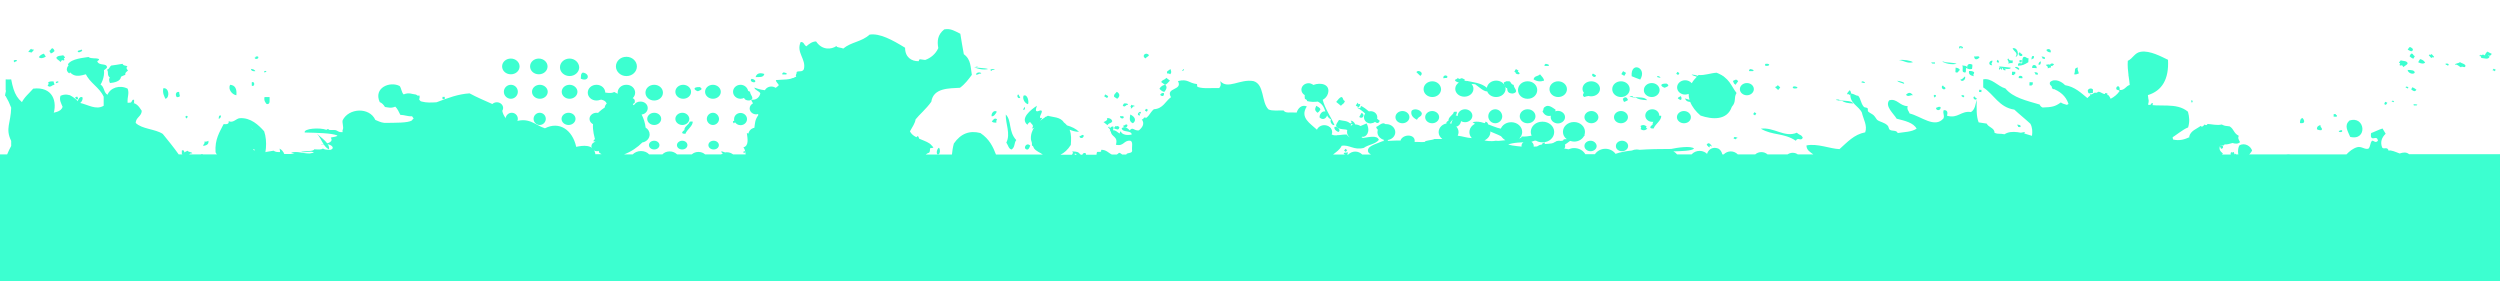 <svg xmlns="http://www.w3.org/2000/svg" width="1430" height="161">
  <g fill="#3CFFD0" fill-rule="evenodd">
    <path d="M550.3 37.9c0 .2.2.4.5.5-.1.2-.3.4-.4.6-.2 2.8 1.1 3.9 3.8 3.4-.1-1.1 1.1-1 1.1-2.1-.2-2.4-2.4-3.4-3.9-2.4h-1.1m-102.8 4.7h2.1c1.1-.4 0-1-1.4-1.2-.6.3-.9.7-.7 1.2M430 45.1c-1 .4-.7 1.9 1.4 2 1.6-.5 0-1.9-1.4-2m128.1-6.9c.5-.1 1.4 0 1.4-.2-.6 0-1.4-.1-1.4.2m-.9.1c1.1.9 5.1 1.9 8 1.2-1.7-.7-5.9-.5-8-1.2M400.3 49.8c-4.5-.1-3.2 1.8-1.1 2.4 1.9-.8 3-1.2 1.1-2.4m-8.8 24.6c-.6.3-2.9 2.3.6 2.1.7-2.3 4.4-4.5 4.1-7-.7 0-1.7 0-1.8.2.2 1.2-3.3 2.8-2.9 4.7m989.7-32.7c.1-1.7-2.1-1.6-4-1.7-.1 1.3 2.5 3 4 1.7m-45.1 23.6c-.4 0-.8 0-1.2-.1 0 .5-.1 1-.1 1.5.6 0 1.2.1 1.8.1 0-.3 0-.7.1-1-.5.1-.6-.2-.6-.5m8.2 13c10.1 2.5 8.7-12.5-.5-9.3-3 2.9-1 5.7.5 9.3m-28.7-7.9c3.5.6 2.4-2 1.4-2.9-1.3.4-1.4 1.6-1.4 2.9m11.7 1.1c-1.1.4-2.1.8-2 2.4.5.4 1.3.6 2.4.6 1.4-.9-.7-1.5-.4-3m12.3 3c-1-.2-1.1.4-1.8.4-.3 1 2.7.9 1.8-.4m-51.4 11.7c-.6-2.4-4.1-4.9-7.3-3-1 1.8-1 5.3.1 6.7 1.5.4 2 .1 2.4.6 2.8-.3 3.4-2.7 4.8-4.3m-17.8-1.1c1.8 0 1.6-2.3-.5-2-.3 1 .4 1.3.5 2m-6.3-2.6c-2 .3-1.6 2.7.4 3 .6-1.4-.8-1.6-.4-3m108.1 18c-1.6.7-.6 1.2-.7 2.7 1.7.4 1.1.4 2.8.2-.2-1.4-1.4-1.9-2.1-2.9m-4.4-9.7c-1.4 0-.5 2.1-.2 2.5 1.9-.3-.2-1.6.2-2.5"/>
    <path d="M1448.3 306.4c-.4-2.6-3.2-4.9-6.1-5.8-1-.8-2.4-.3-3.7-.2V88.2H1378c-1.5-1.3-3.4-1.1-5.4-.4-2.1-.8-5.1-2.2-6.3-1.6-.7-2.6-2.7-.5-3.7-1.8-1.2-3.1-.3-5.7 2-7.9l-1.8-3c-2.3.7-5.6 2.4-6.5 2.6-.2.6-.2 1.3-.1 2.1.9 2.4 3.4-1.1 4 2.3-1.5 1.6-2.2-.1-3.4 0-1.2 1.4-.8 3.2-2 4.5-2 .8-4-1.5-6.5-.8-2.4.7-4.4 2.3-6.1 4.1H1310c-.7-.1-1.4-.1-2.1 0h-25.5c0-.1-.1-.2-.1-.2-.1.1-.3.2-.4.2h-2.8c-.2-.1-.5-.2-.6-.4l-.4.4h-.1c.1-.4 0-.9-.3-1.4-.5.4-.9.4-1.3.1-.5.3-.6.9-.4 1.4h-5c.2-.2.3-.4.5-.6-1.7-1.3-2.4-2.7-1.6-4.4.7-.7 2.2.5 2.6-.9.9.4 3-.3 4.5-.7 1.7.5 3.2.6 4.3-.5-.5-1.1-1.5-2.2-.7-3.6-3.1-1.6-2.6-3.7-5.2-5.4-2.2-.4-2.4 0-4.6-1.1-2.5.7-5.8-.2-8.1-.3-.3.8-.9.9-1.7.3-.6.9-1.7 1.8-2.1.8-2.3 1.7-5.9 2.7-6.7 6.2.1.1.2.2.3.2-2.8 1.3-5.7 2.3-9.5 1.4-1-6-6.4-7.4-10.9-9.8 1.4-2.6 3.3-1.3 6.3-2.3-1.7-4.4-5.5.2-8.1-2.9-.1-2.9 1-3.8 1.2-5.8-1.9-.3-1.2 2.9-2.9 1.2.9-3.6.3-1.8 0-5.8 8.1-2.5 12.1-9.1 11.5-20.2-3.8-1.8-10.3-5.4-15.5-4.6-3.6.5-4.5 3.8-7.5 5.2-.2 2.9.1 5.7.4 8.1h-.1c0 .1.1.1.1.2.3 2.1.6 3.9.7 5.5-2.3.6-2.7 3.1-5.8 2.9.3-1.8-.7-2.8-1.7-1.7-.9 2.3 1.5 1.2 1.7 2.3-1.3 1.9-3 3.3-5.1 4.4-.3-.7-.7-1.4-1.3-2.1-.6.3-1-.7-1.4-1.2-.7 1.7-2.9-.9-4.4-.7-.7.5-1.4.9-1.8.4-.8.4-1.4.7-2 1.1-.2-.1-.4-.2-.8-.1v.7c-.7.5-1.1 1-1.6 1.5-3.7-3-7.1-6.4-12.8-7.4-1.7-1.9-5.9-4.2-8.6-1.7-.6 2.2 1.4 1.6 1.1 3.5 4.5 1.6 8 4.3 9.5 9-.3.1-.6.3-.9.5-1.3-.4-2.6-.7-3.5-1.4-3.3 2.4-5.1 2.7-10.4 2.9-.8-.3-1.4-.9-1.7-1.7-7.4-2.2-15.3-3.9-19.6-9.2-4.4-1.2-7.9-6.2-12.7-5.2V50c6.2 4 9 11.4 17.8 12.7 3 2.8 6.2 5.3 9.2 8.1 1.2 2.3 1.2 4.6.9 6.9-5.1-1.7-11.8-3.6-15.7-.9-3-.6-3.5.1-5.7-.8 0-2.9-3.5-3.1-4.5-5.3-1.5-.2-3-.4-4.6-.7-1.4-3.4-1.2-8.2-1.1-13-.8 2.6-.8 5.5-3.3 7.1-5.8-.9-7.3 3.9-13.7 2.1.5-1.9.3-3.3-1.9-3.2-.7 2.1.6 2.6-.1 4.7-5 5.9-12.8-1.2-19.4-2.8-.4-1.4-1.7-2.1-1.1-4.2-4.6 0-6.2-4.7-10.6-3.3-2.5 3.4 2.4 7.4 4.3 10.5 4.8 1.2 9.6 2.3 11.4 5.7-2.8 1.9-7.1 1.9-10.8 2.5-.7-1.8-3.1-1-4.4-1.8-.9-.5-.6-1.7-1.4-2.5-1.7-1.8-4.6-2.1-5.9-3.2-.5-.4-1.1-1.7-2-2.6-.8-.8-2.4-1.4-3.2-2.2-.4-.4 0-1.4-.3-1.8-.4-.6-1.8-.4-2.2-.9-1.9-2.3-1.6-4.5-3.2-6.3-1.9-.1-2.3-1.4-4.5-1.2-.4 5.6 4.8 7 6.6 10.8.8 3.7 3.3 7.5 1.9 11.3-6.4 1.2-10.3 5.7-14.7 9.6-5.4-.2-12.7-3.4-18.9-2.1 0 2.7 2.2 3.8 3.9 5.1h-8.9c-.8-.6-1.8-.9-2.9-.9-1.1 0-2.1.4-2.9.9H1011c-.9-.8-2.1-1.3-3.5-1.3s-2.6.5-3.5 1.3h-10c-1-1-2.4-1.7-4-1.7s-3.1.7-4 1.7h-9.3c-1-1.2-2.7-2-4.5-2-1.9 0-3.5.8-4.6 2h-8.3c-.6-.7-1.3-1.3-2.2-1.7 4.9-.2 10.3-.2 11.9-1.6-1.6-1.8-10-.5-13.1.2-6.5 0-12.7.1-18.1.5-.5-.1-1-.2-1.6-.2-1 0-1.9.2-2.8.6-3.7.4-6.9 1-9.3 1.9-1.2-1.7-3.4-2.9-5.8-2.9-2.6 0-4.8 1.3-6 3.1h-5.5c-1.2-2.1-3.6-3.5-6.4-3.5-1.2 0-2.2.3-3.2.7-1-.2-2-.4-3.1-.5-1-1.5 2.3-2.8 3.7-4.1.1-.1.3-.1.4-.2.7.2 1.4.4 2.2.4 2.5 0 4.6-1.3 5.6-3.1.3-.2.5-.5.5-.8h-.2c.2-.5.3-1.1.3-1.7 0-3.1-2.8-5.6-6.3-5.6s-6.3 2.5-6.3 5.6c0 1.7.8 3.2 2.2 4.2-.6 0-1.2 0-1.6.1-.4.1-.2.5-.6.7-.9.2-2.8.4-3.8.7-1.1.3-1.9.8-2.5.9-1 .2-2.6.3-4.2.4.1-.2.2-.5.2-.8-.9-.2-1 .5-1.7.6 0 .2.1.3.2.4-.5.1-1 .2-1.4.3-.9.3-.9.7-1.9.9-1.6.2-4-.2-5 .4-3.9-.4-8.5-.7-11.2-1.5 2.5-1.2 7.8-1.3 13.1-1.5.6-.3 1.4-.5 2.2-.8.3 0 .5.1.7.1 1 .6 2.2.9 3.5.9h.2c3.7 0 6.6-2.6 6.6-5.9 0-3.3-3-5.9-6.6-5.9h-.2c-3.7 0-6.6 2.6-6.6 5.9 0 .7.2 1.5.5 2.1-1.7.3-3.5.6-5.8.5.2.6-.6.9-1.3 1.2 1-1 1.7-2.3 1.7-3.8 0-3.1-2.8-5.6-6.3-5.6s-6.3 2.5-6.3 5.6c0 2 1.2 3.7 3 4.7-4.4.5-8.8.9-12 .1 2-.9 3.4-2.7 3.4-4.8 0-1.3-.5-2.5-1.4-3.4.3-1.1 0-2.3-1.5-2.5 0 .4-.1.8-.3 1.2-.8-.4-1.8-.6-2.8-.6-3.3 0-6 2.4-6 5.4 0 1.3.5 2.5 1.4 3.4-3.3-.2-5-1-8.1-1.4.3-.6.5-1.3.5-2 0-2.8-2.6-5.1-5.7-5.1-3.2 0-5.7 2.3-5.7 5.1 0 1.6.8 2.9 2.1 3.9h-4.5c-1.4.8-5.2.7-5.6 1.7-2.5.2-3-.1-6.2 0-3.3-1.1-9.6-.9-15-.6.1-.1.3-.1.4-.1-.1-.1-.3-.2-.4-.4 2.5-.3 4.4-2.2 4.4-4.5 0-2.5-2.3-4.6-5.1-4.6s-5.1 2-5.1 4.6c0 2.1 1.6 3.8 3.7 4.4l-.3.3c.2.1.3.3.5.4-.4 0-.8 0-1.1.1-3.8 1.7-9.2 2.8-8.1 6.1.3.6.9 1.1 1.6 1.5h-5c-1-1-2.4-1.7-4-1.7s-3 .7-4 1.7h-8.7c1.8-1.5 3.9-2.7 4.9-5 4.5-.8 6.9 2.7 12.7 1.2 2.5-1.9 6.7-2.1 8.6-4.6-1-3-6.1-1.4-10.8-.8.4-.3.8-.6 1.2-1 2.3.6 5.1-2.8 2.6-7.6-1.2.5-2.3 1-3.5 1.5-.8-.5-1.8-.9-2.9-.9-2.7 0-4.8 1.9-4.8 4.3 0 1.3.6 2.4 1.7 3.2-.7-.4-1.4-.9-1.8-1.7-2.9-.3-6.8 1.2-8.7-.1.2-.4.3-.8.3-1.3 0-2.2-2-4-4.5-4-1.9 0-3.6 1.1-4.2 2.6-3.7-3.5-10-6.9-5.8-13.3-2.8-1.3-5.1 1-5.8 3.5-3.7-.3-6.3.6-7.5-1.2-3-.1-6.5.4-8.6-.6-4.2-4.1-2.2-14.3-8.6-16.2-7.7-1.4-14.7 5-19 0 .4 2.2.5 2.4-.6 4-4-.2-9 .5-12.1-.6-.7-.1-.5-1-.6-1.7-4.8-.5-5.2-3.2-10.9-1.7 2.9 5.5-7.3 3.5-4 9.2-3.2 2.3-4.5 6.6-9.8 6.9-2.4 1.9-3 5.5-6.9 5.8 1.9 2.5.2 4.8-1.7 6.3-2.9.3-3.4-2.3-5.2 0-1.8-2-3.3-2.3-4.6-1.2.5 2.6 5.2.9 5.8 3.5-2.3.7-5.6.3-6.3-1.7-.6 0-.4.7-.6 1.2-1.4-.6-1.9-1.9-3.9-1.9.2-.6.5-.9.2-2.1-.7-.1-1.4.1-1.8.9-.5-.1-.4-.5-.2-.8-2.7 0 1.5 1.5-.1 2.6h.7c.1 3.4 4.4 2.7 2.9 7.7 4.6 1.1 4.4-2.6 8.1-2.3 2 .3.8 3.8 1.2 5.8-.2 1.7-2.9.8-3.4 2.1h-2.3c-.6-.4-1-.9-1.8-1-.5.5-.9.8-1.3 1H636c-1.7-.7-3.3-2.9-6.2-2.7.6 1.7-1.3 1-2.3 1.2-.2.7-.3 1.2-.3 1.6h-6c0-.5-.1-1-.6-1-.8-.1-1.3.4-1.5 1h-12.5c2.2-1.1 4.2-2.9 5.9-5.6.2-3 .4-6-.7-8.7 1.6.6 3.2 1.2 5.4 1.2-1.8-1.8-4.2-2.9-6.9-3.7-.5-.6-1.1-1.2-1.8-1.7-1.9-3.2-6.4-2.9-9.1-3.8-.3.2-.6.3-.9.5-.4 0-.7.2-.9.5-4.4 2.8-8.4 7.1-7.9 12.7.1.7 1.3 4.3 1.8 5 1.2 1.6 3.3 2.3 5 3.5h-26.8c-1.7-4.4-3.7-8.8-8.9-12.3-6.1-1.6-11.2.2-15.2 6-.6 2.2-.9 4.3-1.1 6.3h-15c.6-.5 1.3-.9 2-1.1.5-.6.4-1.6.5-2.5.7-.1 1.3-.2 1.9-.3-.3-.6-.7-1.1-1.2-1.5-2.1-2.8-10.2-3.5-12.2-7.9 1.3-2.3 3-4.8 3.2-6.8 2.1-2.7 6.1-6 9-10.1 1.2-8.1 10.4-7.6 16.4-8 2.9-2.1 5-5 6.8-7.4-.8-4.1-.3-8.7-4.6-11.8-.8-3.9-1.3-7.8-2-11.7-3.8-1.9-5.6-3.1-9.2-2.5-3.9 3.1-4.1 6.8-3.4 10.7-1.5 3.4-4.4 5.7-7.5 6.8-1.1-.2-2.2-.3-2.9-.4-.6 0-.7.6-.8 1.1-4.2.1-7.8-2.3-7.8-7.7-7.3-4.5-14.5-8.4-20.3-7.5-4.6 4.2-10.4 4.1-15.1 8-1.1-.7-4-.5-3.8-1.5-3 2.1-8.3 2.5-11.7-2.6-2.1 0-3.9 1.3-5.6 2.8-1.7-1.2-1.1-2.4-3.2-2.5-2.8 6.1 3.3 9.8 1.8 15.6-1 1.9-2.9.7-4.2 1.6.5.7-1 2-.1 2.6-3.5 2.1-7.7 1.6-11.7 2 0 1.1 1.2 1.9 1.7 2.9-3.7 4-8.6 3.4-14 1.4.1 1.4 2.9 2 3.4 3.3-.6 2.7-2.8 4-5.3 3.6.3.7.7 1.4 1.1 2.1-1.1.6-1.9 1.7-1.9 2.9 0 1.9 1.7 3.4 3.7 3.4.4 0 .8-.1 1.1-.2.1.2.1.5.1.7-2 2.9-1.8 4.6-2.2 7.2-1.8.3-3.1 1.7-3.4 3.3l-.9-.3c.4 3.2 1.3 7.3-2 8.2 1.1 1.2 1 2.7 1.3 4h-7.2c-.9-.7-2.1-1.2-3.4-1.2-.4 0-.7 0-1.1.1l-2.1-.7c-.3.6.2.9.8 1.2-.4.2-.7.4-1 .6h-9.2c-1-.9-2.3-1.4-3.8-1.4s-2.8.5-3.8 1.4h-8.4c-1.1-1-2.5-1.7-4.2-1.7-1.7 0-3.2.6-4.2 1.7h-7.6c-1.1-1.2-2.7-1.9-4.6-1.9h-.2c-1.8 0-3.5.8-4.6 1.9H357c4-1.5 7.8-4.1 10.4-6.8 2.4-.4 4.2-2.3 4.2-4.6 0-1.6-.9-3.1-2.3-3.9-.3-2.6-1.1-5.2-2.3-7.5 2-.2 3.5-1.8 3.5-3.7 0-2.1-1.8-3.7-4.1-3.7h-.2c-1.6 0-2.9.8-3.6 2.1-.2-.2-.4-.3-.6-.5.1-.6 1.1-.5 1.1-1.3.4-2.9-2.7-1.9-3.1-3.9-4.2 0-6.8-.7-8.7-1.9-3.2 2.1-11.5-2.5-13.2 1.8 1.5 3.2 7.6 1.3 8.9 4.8h.1c-.7.6-1.1 1.4-1.2 2.3-2.3 1.5-4.3 3.3-5.6 5.2-2.7 5.9-.1 12.8 2.5 20.7.4.3.9.5 1.3.8h-3.6c0-.3 0-.5-.1-.8-1.3-5-7.1-4.2-10.8-3.4-2.2-9.9-9.8-14.8-17.9-10.6-5.7-1.8-9.4-7.1-18.5-3.3-2.9-.7-5.3-3.5-5.9-6.7.3-.5.5-1 .5-1.6 0-1.8-1.6-3.3-3.6-3.3-1 0-1.9.4-2.6 1-4.4-2-8.8-3.8-13-6.1-6.5.4-12.3 2.6-18.9 5.1-3 .2-5.9.3-8.4-.4-1.8-.1-1.8-3.3-3.3-4-2.3-.2-4-1.4-7.1-.1-1.2-1-1.3-3.6-2.3-4.8-5.5-2.9-15.1 1-11.4 9.2 1.3.5 2.2 1.5 3 2.8 1.8.2 3.3.9 5.9-.2 1.2 1.1 2 2.9 2.9 4.7 2.4 0 4.2 1 6.7.8.3.5.6.9.9 1.3-.5.3-.7.7-1 1.1-2.3 1.5-9.5 1.3-15.7 1.4-2.5-.3-3.5-1.1-5.2-1.7-3.4-7.5-15.3-6.8-18.7.2-.4 1.5.7 3.9.1 5.3-.3.6-.2 1.1-.1 1.5h-.5c-2.3 0-2.2-.9-3.7-1.2-1.3-.2-4.3.3-3.7-.5-1.1-.1-1.2.1-1.3.4-3.8-1.5-13.3-.8-12.5 1.5 7.5.2 15.2.3 18.7 1.7-.3.8-2.5.8-3.8 1.2 1.6 2.3-1.1 3.5-5.7 4 .5.4 2-.5 4.4-.1 2.3.6 3.5 2.3 1.2 3.1-2.4 0-3.9-.2-4.4-.8-.4.7-2.4.7-5 .5-.2 1.3-5.1.9-7.5 1.4 1.8.8 5.2-.5 6.9.2 1.4.2-1.2.7-1.9.8-4.4 0-6.9-1.5-10.6-.5.1.3 1.1.2 1.9.3-.7.2-1.5.4-2.3.5h-3.9V88c.3-.2.4-.4 0-.7-.1 0-.2 0-.2-.1-.4-.9-1.1-1.6-2.2-2.2.2.7.3 1.4.3 2-1.3 0-2.7 0-3.7-.8-1.9.4-5.9.7-8.7 2H143c-.2-.5-.6-1 .1-.6.8-.3-.5-1-.6-1.5-1.2.4-3.1.1-3.8 1.5.1.3.3.5.5.7h-23.1c-.2-.2-.9-.2-1.3 0h-6.6c.5-.4 1-.7 1.7-.5.4-.8-2.1-.7-2.7-1.6-.4.5-2.8 1-3 2.1h-2c-2.9-4.1-6-7.9-9.1-11.7-4.4-2.9-11.9-2.7-15.5-6.3.2-3.3 3.3-3.6 3.5-6.9-1.7-2.5-3.1-5.3-8.1-4.6-.3-3.5 1.1-5.2 0-8.1-4.6-2.3-9.9-.5-11.5 3.5-2.2-1.1-1.8-4.7-4-5.8 1.8-2.9 2.9-7.6 1.2-11-3.2-.3-4.4-.7-7.5 0-.5 1.8-1.8 2.8-2.3 4.6 2.4 5.5 7.9 7.8 10.4 13.3v5.2c-4.4 2.6-8.8-.6-13.8-1.7-2.5-2.3-5.7-6.3-10.9-4-.8 2.5.3 4 1.2 6.3-.9 3.1-4.9 3.2-8.1 4-1.6-.7-2-2.6-2.9-4-2.2-1.5-4.8.7-8.1 0C10 57.6 8 53.9 6.4 45.4c-.6.1-2.658.1-3.158 0v6.1c.6.5-1 3.403 0 3.503C4.642 57.403 5.3 58.8 6.4 61.6c-.2 8.8-3.5 11.9 0 19v2.9c-.8 1.4-1.6 3.1-2.3 4.8H-.7V321h13.9c1 .2 1.9.4 2.4.2.5 1.4 1.9.2 2.6.9.8 1.7.1 3.1-1.6 4.4.4.5.8 1.1 1.2 1.6 1.7-.5 4.1-1.5 4.7-1.6.2-.4.2-.7.1-1.1-.6-1.3-2.4.7-2.8-1.2 1.1-.9 1.6 0 2.4-.1.9-.8.6-1.7 1.5-2.5 1.5-.5 2.8.7 4.6.3.8-.2 1.5-.5 2.2-.8h7.1c0 .1.1.2.2.3.6.7 1.7.2 2.8-.3h14c.5 1.1 1.1 2.2 1.9 3.2 4.7 2.7 10.5 1.5 13.2-3.2H78c1.8 4 5.9 5.7 7.9 9.5 3.8 1 4.2 5.4 7.5 6.9-.4 2.3.6 3.3.6 5.2 1.2.3 1.6 1.4 3.5 1.2 1.3 1.2-.7 5.7 1.7 5.8 1.1-.4 2.4-4.6 0-5.2 1.2-1.2 2.7-2.1 4.6-1.2.5-1.2-.1-3 1.1-4.6 7.1-1 5.8 6.5 10.9 7.5 2.3 0 2.4-2.2 2.9-4 2.1-4.2 8.7-4 14.4-4.6 4 1.3 4 6.8 10.4 5.8.8-3.1-1.2-4.4-1.1-6.9 1.4-1.8 3-3.5 5.8-4 1.2-2.5 1.6-5.8 3.2-7.9 1.8.5 3.6.9 5 1.7.3.2.5.4.8.6.6.5 1.1 1 1.5 1.7 2.7-.4 4 .6 6.3.6.3 2.5-.2 4-2.9 3.5.4 1.6-.1 2.7-1.1 3.6-.2.1-.4.3-.6.5-1.8 1.4-4.4 2.5-5.3 4.5-.6 2.7.9 3.3 1.7 4.6h5.2c2.2 1.1 3.5 3 4 5.8 3.7 3.4 9.1 5.1 12.1 9.2-.4 1.4-.7 2.8-.6 4h-1.2v1.2c.5-.1.5.2.6.6h.8c.7 3.6 3.6 5.9 8.5 5.2 2-1.1 2.7-3.5 5.2-4 5.3.8 5.2 7.1 6.9 11.5 10.7 3.7 2.9-15.8 14.4-13.3 1.3-1.2 2-3 2.3-5.2 3.5-.7 6-2.4 8.1-4.6 1.3 1.8 1.4 4.7 3.3 5.9-.1.2-.2.3-.4.4.2.4.9.2 1.6.2-.3 2.4.7 3.5 1.7 4.5 3.5-.9 5.2-3.6 6.3-6.9 1.5.2 2.3 1.2 3.4 1.8 0 .1.1.3.1.5.3.1.5 0 .7-.1.7.2 1.5.3 2.7.1.5-1.2 2.4-2.2 1.2-3.5-.3-.9-.8-1.5-1.5-1.9.2-.2.3-.5.4-.8-1.9-.9-4.5-.8-6.7-.4-.3-.5-.1-1.5-.8-1.5.6-2.8 2.3-4.6 3.5-6.9.2-1.7.1-3.1-.1-4.5 1.3-.3 2.8-.4 4.3-.4 3 1.4 3.4 1.5 5.5 3.5-.3.5-.5 1.1-.5 1.7 0 1.9 1.7 3.5 3.8 3.5 2.1 0 3.8-1.6 3.8-3.5 0-.2 0-.4-.1-.7 1 .1 2.1.1 3.4.3 1.8.8 4.2 2.1 7 3.2.5.3 1 .5 1.6.6 1.2.4 2.4.9 3.5 1.2v.1h.1c3.3.9 6.6 1.3 9 .3.5-.8 1.1-1.5 1.7-2.3.7.6 1.7 1 2.8 1 2.3 0 4.2-1.7 4.2-3.8 0-2.1-1.9-3.8-4.2-3.8-.9 0-1.7.2-2.3.6-.7-1.6-1.6-3-1.8-4.9 1.1-1.1 1.6-2.2 1.7-3.3.7.4 1.5.6 2.4.6 2.6 0 4.7-1.9 4.7-4.3s-2.1-4.3-4.7-4.3c-1.3 0-2.5.5-3.4 1.3v-.1c.5-1.9 2.1-3.7 4.5-4.7 13 3.5 25 4.9 32.6-1.9 1.5-.2 2.8-.9 3.8-1.9h6.8c1.2 1.4 3 2.3 5.1 2.3 2.1 0 3.9-.9 5.1-2.3h4.8c-.9.8-1.8 1.8-2.3 3-1.5 3.4 0 5.2 0 7.8 1 1.4 2.4 2.5 4 3.4 1 1.5 2.8 2.6 5 2.6 1.1 0 2.1-.3 3-.8 1-.1 2-.3 2.9-.6.7-2.4 4.7-3.2 3.7-6.1-.5-1.4.8-3.8.4-5.3-.7-1.7-1.9-3-3.3-4.1h3.8c1.3 1.8 3.5 3 6 3h.2c2.2 0 4.2-.9 5.5-2.4.5.1.9.3 1.4.4h5.1c1.2 1 2.8 1.7 4.5 1.7 2.3 0 4.3-1.1 5.5-2.7h5.8c.8 1 1.9 1.7 3.2 2.1-.4.3-.9.6-1.4.9-2.5-1-5.6-.5-8.4 3.1-.2.7-.4 1.3-.5 1.9-1.1-1-2.6-1.7-4.2-1.7-3.2 0-5.8 2.4-5.8 5.3s2.6 5.3 5.8 5.3c2.6 0 4.8-1.6 5.5-3.8.3.3.5.6.8.9-1.1.6-2 2.2-1.8 5.3 1.6.7 3.2 1.4 4.7 2.1 1-1.8 1.2-3.4.9-4.7.1 0 .2.1.3.1 1.5 0 2.8-.3 3.9-.6.7.3 1.4.4 2.1.4 3 0 5.5-2.3 5.5-5.1v-.1c1.9.1 3.8.2 5.7.2.1 2.6 2.4 4.7 5.2 4.7 2.9 0 5.3-2.2 5.3-4.8 0-.2 0-.5-.1-.7 2.1 0 2.7-.2 4.8 0 .2.4.7.6 1.4.8.1 2.5 2.3 4.5 5 4.5 2.2 0 4.1-1.3 4.7-3.2 1.6 1.2 2.1 2.8 2.6 4.5.4-1 0-2.1 2.5-2.8 1.2 0 2.2-.1 3.1-.2.9.9 2.1 1.4 3.5 1.4 2 0 3.7-1.2 4.4-2.8 1-.1 2.1-.1 3.4 0-.3.7.2 1.2 2.5 1.1.4-.8-1.1-.9-.6-1.7.7-.4 1.5-.6 2.3-.8 0 2.2 2 4 4.4 4 2.4 0 4.4-1.8 4.4-4.1 2.6.2 5.3.6 7.9.7.4 1.8 2.1 3.1 4.1 3.1 1.3 0 2.4-.5 3.1-1.3.4 0 .7.1 1 .1.1.1.2.1.3 0 .8.1 1.5.2 2.2.4-.3 1.7-.9 3.7 1.2 3.6.4-.4.8-.8 1.1-1.3.1 1-.1 1.9-.7 2.7-1.7.3-2.8 0-3.2-1.1-.2 1.4-1.6 1.7-3.4 1.6.1 2.7-3.4 2.3-5.1 3.5.3.3.7.4 1 .4-.3.2-.5.4-.7.6-1.4-.4-2.7-.8-4.2.6.1.5.8.3 1.4.4-1.4 1.7-4.3 2-4.5 4.8 3 .9 6.5.3 9.7-.1.2 0 .4.1.6.1.6 0 1.1-.1 1.6-.3.9-.1 1.8-.2 2.6-.1 3.2 3.2 5.9 6.9 10.8 8.1.9 3-1.2 5.8-2.1 8.6-1.6 2.9-5.7 3.6-5.7 7.9 1.7.2 2.1-.7 3.5-.7 1.3-1.3 1.2-3 2.8-4.6.4-.4 1.4-.2 1.7-.6.3-.3 0-1.1.4-1.4.6-.5 1.9-.9 2.6-1.5.7-.6 1.2-1.6 1.6-1.9 1.1-.7 3.4-.8 4.7-2.1.6-.6.5-1.5 1.2-1.9 1.1-.6 2.8.2 3.5-1.1 2.8.7 6.1.9 8.2 2.5-1.6 2.5-5.3 3.1-9.1 3.7-1.7 2.3-5.6 5.1-3.9 7.8 3.3 1.4 4.8-2.1 8.3-1.9-.3-1.7.7-2.1 1.1-3.2 5.2-.9 11.5-5.8 15-1 .4 1.6-.6 2-.2 3.6 1.7.2 1.9-.8 1.6-2.3 2.8-.5 4.4.4 6 1.3.3.4.7.7 1.3.9.2 0 .3-.1.5-.1.7.2 1.6.4 2.6.3 1.8 1.4 1.7 3.6 2.2 5.6.2-3.7.3-7.3 1.5-9.9 1.2-.1 2.4-.2 3.5-.2.9-1.6 3.6-1.6 3.7-3.8 1.8-.6 2.1 0 4.4-.3 3 2.4 8.8 1.1 12.9 0 2.4-3.6 6.1-6 4.9-12.8-.6-2.8-2.4-4.2-3.5-6.4-3 .3-3.7-2.1-7.2-1.3-.8-.4-.6-1.8-1.1-2.6-2.3-1-4.2-2.3-5.9-4 .4-1.2 1-2.1 1-3.9 2.1-.6 3.3-2.5 4.8-3.9h3.8c1.9.4 5.5 1.1 8.5 1.1-1.3 1.4 1.3.5 1.9 1.2-.1 1.1-.1 2.1.1 3.1-.6-.3-1.4-.3-1.1.7-.1-.2.7 0 1.3.2.2.8.5 1.6.8 2.3-1.1-.1-2.2-.4-3.2-.4.8 1.2 2.3 1.1 3.7 1.2.5.9 1.2 1.7 1.9 2.5-.4.5-1.2 1.1-1.8 2.4-.1 1.9 1.3-1.6 2.2-1.9.3.3.6.6.9.8h.3c3.1 2.4 6.8 1.8 8.5 5.9 1.8-2 4.9 1 6.6 2.4 1.6-2.3-.7-3.5-.2-5.4 1.8-.5 3.5 1.1 4 2.3.4-.9 1.9-3.6-.8-4.4 1.3-2.3 5.1.3 2.4 2.7.8.5 4.1.2 2.7 2.2 1.1.9 1-2.4 2.3-.7-1.8 3.4-1.5 8 1.8 9.1-.6 2.2-.7 4.9 0 7.6 3.9 2.9 3.9 6.3 10.8 6.2-.4 2.4 1.3 2.8 3.2 2.2.6-2.1-2.9-1.2-3.1-2.8 1.4-1.1 3.7-1 5-2.2 1-3.5 3.1-5.5 3.5-8.2-.6-1.7-1.4-3.1-2.4-4.5 0-.4 0-.8.4-1.3-.3-.2-.7 0-1 .4-.9-1.2-1.8-2.3-2.7-3.6-.6-.2-1.3-.3-1.8-.4.1-1.6.4-3.2 1-5 1.5 1.4 1.8 3.2 1 5.2 1.7 1.1 1.5 1.8 3.5 2 1-1.1.8-1.9-.7-2.4 3.5-.7 5.9 2.6 9.4 3.3 1.3-1.8 1.7-3.3 1.3-4.6 4.6-1.3 13.4 2.8 12.6-4.8-1.3-.8-3-1.4-3.2-2.5 1.5-3.8 5.9-3.6 9.7-3.1.3-.5.3-.8.2-1.2 2.9 1.1 7.7-1.4 6.7-5.3-1.4-1.2-2.7-1.8-4-1.8 1.1-1.7 2.1-3.8 2.7-6.4.1-.1.2-.1.3-.1 2.1.1 4.3.1 6.1-.2 0-.1-.1-.1-.2-.1.8.2 1.5.4 2.3.7.1.2.3.4.4.6 0 .1-.1.1-.1.1.2 1.1.9 1.7 1.6 1.9.9 1 1.9 1.8 3.1 2.6h-.2c1 .9 2.1 1.7 3.1 2.6-.5.6-.6 1.1-.7 1.7 4 3.5 7.9-.7 5.9-3.7.8-.6 1.5-1.4 2.2-2.2 0 .5 0 1 .1 1.4.6-.8 1.3-.7 2.1.2-1.3 2.8.2 3.5-2.8 5.2 2.1 1.5 2.5 3 1.3 4.8-1.4.7-3.1-1.2-4.6-.8-2.5 1.7-1 3.1-2.4 4.7.9.7 1.8 1.5 2.7 2.2 7.3-5.3 8.5 5.2 5 10.2-1.3-1.7-3.9 2.4-2.6 3.1 1.8-.2 3.2-3.4 5.2-1.7 1.9 1.5.5 3.2 2.1 4.7 3.6 1.2 4.6-1 7.8.5-3.3 2.9-1 5.3-1.3 7.9 4.3 5.5 7.9 2.5 11.7 3-.3-.4-.9-.7-.5-1.2 2.2.4-.2 3.2 1.8 2.3.2-.5 3.9-2.5 3.2-4.8 1.8-.8 3.7-1.4 5.7-.5 1 3.1 5.2 3.7 7.5 6.3h.6c0 .1 0 .2-.1.3.3.2.7.4 1 .6.1-.3.3-.5.4-.7 3.3.2 6.7.3 10 0 2.7-1.6 5.3-4.9 8.2-4.4.8-3.7 2.2-7.4 4.8-10.3-.9-1.7-1.2-3.5-1.3-5.2.6-1.1.1-2 .3-3-.1 0-.3-.1-.4-.1 0-1.4 0-2.8-.2-4.2-1.5.4-3.1-2.7-3.6-3.8 1.9-1.6 3.9-2.4 5.9-2.6 4.3 3.3 8.1 1.8 12 1.8 2.5 1.6 4.7 1.3 7 .9-1.2.7-2 1.9-2 3.2 0 2.1 1.9 3.9 4.3 3.9h.2c0 .1.1.2.2.2l.3-.3h.2c.1 0 .2.1.3.2.1-.1.2-.2.3-.4 1.7-.5 2.9-1.9 2.9-3.6 0-.4-.1-.7-.2-1.1.2.2.5.4.7.6.4-1.7 3.3.8 2.4-1-5.1-1.6-8-6.5-13.2-10.3 2.2-2.2.1-2.4-1.5-3.5.1-.8.4-1.7.9-2.6 0 .1.1.1.1.2.1-.3.4-.7.5-1 .9-1 2.1-1.8 3.3-1.6.2.2.3.4.5.5-1.6.7-2.7 2.1-2.7 3.8 0 2.4 2.2 4.3 4.8 4.3 2.2 0 4-1.3 4.6-3.1.2.8.6 1.6 1.3 2.3-.5.3-1.1.6-1.5 1.2.7 2.1 1.9 4 .8 6.5 2.1 1.3 2.9 2.9 3.7 4.5-1.2 0-2.4.1-3.5.8 1 .6.4 1.3.6 2 1.7-.4 3.5.9 5.2 1.2.3.4.6.7 1 1 3 .6 3.4-.1 6.3 1.8 3.5-1.5 8.1 0 11.4.1.5-1.5 1.3-1.7 2.4-.6.5-.9 1.2-1.9 1.9-2.2.3.1.6.2.9.2.1.1.1.2.2.4.1-.1.3-.2.4-.4h.2c2.5 0 4.6-1.8 4.7-4 1.8-1.7 3.4-3.7 4.2-6.8.7.4 1.4.4 2-1-2.4-2.3-3.9-2.5-5.3-4.4-.2.1-.4.2-.5.2-.3-.3-.6-.7-1-1 .9-.9 1.4-2 1.4-3.2 0-2.7-2.4-4.8-5.4-4.8-.7 0-1.3.1-1.9.3-1.1-.7-.9-1.7-2.6-2.2-.3 2-1.8-.6-2.2 1.4 1.1.7 1 1.7 2.6 2.2-.8.8-1.3 1.9-1.3 3.1 0 .2 0 .5.1.7h-.2c-.8-.1-1.5-.1-2.3-.1-1.1-1.4-.7-3.1-1.9-4.4-1.1-.1-1.8 1.6-3.4 0 .7-3.4 3.1.1 4-2.3.1-.7.1-1.4-.1-2.1-.4 0-1.1-.3-2-.7h13.8c.6.5 1.4.9 2.6 1.3.2-.4.5-.8.8-1.3h.4c.1.1.3.2.4.3l.3-.3h12.6c-.1.1-.2.2-.2.4-1 3.4 4.4 4.4 8.1 6.1.9.1 1.8.1 2.7.2-.1.2-.2.4-.2.6-1.3-.2-2.5-.1-3.9-1.3-.5.5-1 1.3-1.6 1-.5-.1-1-.2-1.6-.3-.9-1.7-2.9-2.9-5.2-2.9-1.2 0-2.3.3-3.2.8.1-.2.3-.5.4-.8-1.8-1.5-1.3-1.2-3.5-2.1-.5.8-1 1.7-1.5 2.5 1.7.5 1 1.7 2.6 2.2-.4.7-.7 1.5-.7 2.4v.2c-.1.1-.2.1-.2.3-.9 1.4.4 2.3 1.8 3.1-.1.6-.1 1.3-.1 2.2 1.6.7 3.2 1.4 4.7 2.1.6-1.1.9-2 1-2.9 2.5-.6 4.3-2.5 4.3-4.9v-.3c2.1.4 4.3 1.7 6.4 1.6.7 2.3 3 4 5.8 4 3.3 0 6-2.4 6-5.4 0-.7-.2-1.4-.5-2.1 1.7-.1 3.2-.3 4.3-.7h2.6c-.5.8-.9 1.8-.9 2.8 0 3.1 2.8 5.6 6.3 5.6 3.4 0 6.2-2.4 6.3-5.4.1.1.2.3.2.4l.9-1.5c-.1-.1-.2-.1-.3-.2h1.8c2 1.2 2.5 3 3.1 4.8.1-.3.2-.6.2-.8 1.1 1.8 3.3 2.9 5.7 2.9h.2c3.7 0 6.6-2.6 6.6-5.9 0-.2 0-.3-.1-.5 1.2-.1 2.5-.2 4.2-.1-.2.5 0 .9.9 1.1.3 2.9 3 5.2 6.3 5.2 3.5 0 6.3-2.5 6.3-5.6 0-.8-.2-1.5-.5-2.1l6.3.6c-.2.5-.3 1-.3 1.5 0 3 2.7 5.4 6 5.4 1.5 0 2.9-.5 4-1.4 1.3.3 2.6.5 3.8.2 2.7-.2 5.8 3.4 8.3.9-3.7-1.1-7.4-2-11-2.1.5-.6.8-1.3.9-2.1 1.8.3 3.6.5 5.8.1l.1-.1c.2.1.3.2.5.3.6 2.3 2.9 3.9 5.6 3.9 3.2 0 5.7-2.3 5.7-5.1 0-.8-.2-1.6-.6-2.2.2 0 .4.1.6.1.5.1.2.5.6.7.5.2 1.9 0 2.5.2 2.1.7 2.4 1.4 3.7 2 .4 2.3 2.6 4.1 5.4 4.1 2.9 0 5.2-2 5.4-4.5 1.2.1 2.4.1 3.7.1 1.5 1 2.9 1.4 4.1 1.3.8 1.7 2.6 2.8 4.8 2.8 2.8 0 5.1-2 5.1-4.6v-.4c.9 0 1.6-.1 2.9.1.4 1 3.7 1 5.3 1.6.6 1.7 2.4 3 4.6 3 1 0 2-.3 2.8-.8.5.8.8 1.8 1.1 2.7.4-1 0-2.1 2.5-2.8 3.7 0 5.5-.6 7.9-1.1.8 1 2.2 1.7 3.7 1.7 1.3 0 2.4-.5 3.3-1.2.4.1 1 .2 2 .1.4-.8-1.1-.9-.6-1.8 2.1-1.2 5.4-1.3 9-1 .1 2 1.9 3.6 4.2 3.6 2 0 3.6-1.2 4.1-2.8l3.9.3c.6.5 2.1.7 1.9 1.5 5-.2 7.4 1.4 11.9.7 2.2-1.4-3.7-2.6-6.3-3.7-4.4-.1-8.7-.3-11.5-1-.1-.3-.3-.6-.5-.8 2.8-.6 6.7-.8 10.1-1.2 1 .6 3.4.2 5 .4 1 .2.9.6 1.9.9 2.1.6 5.3.5 6.9.9.6.1 1.4.6 2.5.9 1 .3 2.8.4 3.8.7.5.1.2.5.6.7.5.2 1.9 0 2.5.2 2.4.8 2.4 1.6 4.4 2.2 2-.1 2.6.4 5 .2-.4-2.1-6.2-2.4-8.7-3.7-1.5-1.3-4.7-2.6-3.7-4.1 4.9-.6 8.1-1.8 11.2-3 .1 1.9 1 3.1 1.2 4.9 1.4.2 2.2 2.1 3.7 2.6 4 1.3 9.4-.5 10-4.7.6-1.4.6-2.8.4-4.1 2.8 0 5.5 0 8-.3h15.8c0 .4.1 1 0 1.5-6.3.6-13.7-1.3-20.2 0 .4.2.9.3 1.4.4l-.3.3c-.1 1.1 1.5.8 1 2.4 1.7.5 2.1-.5 3.5-.4.1-.5 0-.9-.2-1.3 6.8 1.2 16.3 1.5 26.5 1.5 3.1.8 11.6 2 13.1.2-2-1.6-9.6-1.3-15-1.7-1.5-.6-4-.9-6.4-1.2.2-1.2-.8-1.3-1.7-1.5h4.3c.2.7 1.3 1.1 3.2 1.2.9 1.1 2.3 1.7 3.9 1 0-.7.1-1.5.1-2.2h13.9c.1.6.6 1 .4 1.8.5-.3 1-.6 1.8-.5 0-.4.1-.9.1-1.3h4c0 .3 0 .7-.1 1 2 .5 2.8 1.6 1.5 3.5.5.1.6-.2.6-.5.8-.9 2.3 0 3.4 1.3.6 1.7.7-.9.1-1.2 3.2-1.6 3.8 3.9 7.3 3.9-.5-2.4 1.3-2.2 1.4-4h.2c.2.1.5.1.8.1.6.4.5 1.4 1.8 1.2 0-.8.1-1.5.1-2.3-.7-1.2-2.8 1.2-2.2-1.9-2 0-3.2-.5-4.3-1.2h12.5c.4 1 .7 2.2.9 3.4 1.7.1 3.5.2 5.2.3.7-2 1.8-3.2 3.2-3.7h5.8c3.8.8 8.1 2.7 11.8 3.1 1.1 1.9 4.3 2 6.8 2.7 0 1-.8 1.2-.7 2.3 1.1.1.8-1.5 2.4-1 4.3 5.7 13.2 7.9 21.5 6.9h.2c.3.2.6.5 1 .7-.1-.3-.2-.6-.2-.9 1.4-.4 2.7-1.1 4.2-.6 2.4-2.3 5-4.3 6.7-7.3.3.2.6.3.5.7-.1 1.2-.4 2.5.4 3.1l.1-.1c-.2 4.3 3 5.6 5.9 7.2 5.7-.2 10.8-4.7 7.5-11.1-3.4-3-9.9-2.2-12.4 1.3-.2-.9-.6-1.9-1.1-3 .5-1.1.8-2.4 1-3.9h32.1c.8 1.1 1.7 2.1 2.8 3 1.6.1 2-1.4 1.9-3h7.6c.1.4.2.9.2 1.4.5 1.9-1.2 1.6-1.3 3-.5 2 2.4 3 .8 4.5.2.7-3 .5-2.7-.2-1.3 1-1.3 3.1-1.9 4.7 2.9 4.1 6.2 7.9 9.5 11.6 3.9 2.5 10.9 2.7 14.2 5.7-.3 2.5-3.2 2.6-3.5 5.1 1.5 2 2.7 4.2 7.3 4 .1 2.7-1.2 3.9-.4 6.2 4.2 2 9.2.9 10.9-2 2 .9 1.5 3.7 3.5 4.6-1.8 2.1-3.1 5.6-1.6 8.3 3 .4 4.1.8 7 .4.6-1.3 1.8-2 2.4-3.4-2-4.3-7-6.4-9-10.7.1-1.3.2-2.6.2-4 4.2-1.7 8.1.9 12.8 2.1 2.2 1.9 5 5.1 10 3.7.8-1.9-.1-3.1-.8-4.9 1-2.3 4.7-2.1 7.7-2.6 1.5.6 1.8 2.1 2.5 3.2 2 1.3 4.5-.3 7.5.5 6 3.1 12.6 5.7 13.8 12.3 3.8-.2 4 4 7.9 2.3.6-3.2-2.7-3.7-2.3-6.8-3.3.3-3.4-1.7-5.8-2.1-1.2-1.9-3.1-3.4-4-5.5.6-6.7 3.8-8.9.9-14.5 0-.7.1-1.5.1-2.2 1.2-1.6 2.5-3.7 3.6-5.6 2.5.5 4.7.4 6.6-1.8.4.2.3.4.5.6 1.3-1 1.6-2.1 1.3-3-.4-1-.1-.7-.8-1.5-.2-.2.4-.8.2-1-1.4-2.3-5.3-3.1-8.4-3.6.2-1 .5-1.9.9-2.9.5.1.9.1 1-.6-.2-.2-.4-.2-.6-.3.9-1.8 2.1-3.5 3.3-5.1h16.6c1.5 1.4 3.4 2.9 5.7 3.5 1.8.4 3.2-.8 4.6-.3.9.8.6 1.8 1.5 2.5.8.1 1.3-.8 2.4.1-.4 1.8-2.2-.2-2.8 1.2-.1.4-.1.8.1 1.1.7.1 3.1 1.1 4.7 1.6.4-.5.8-1.1 1.2-1.6-1.7-1.3-2.4-2.7-1.6-4.4.7-.7 2.2.5 2.6-.9.9.4 3-.3 4.5-.7 1.7.5 3.2.6 4.3-.5-.3-.5-.6-1.1-.8-1.6h20.1V310c3.7.6 9.3-.8 10.1-3.6ZM806.6 416.7c-.3.2-.5.4-.7.6.2-.6.4-.6.7-.6ZM269.5 164.6c.2 0 .3-.1.5-.1.2.1.3.2.5.3-.3 0-.6-.1-.8-.1-.1-.1-.1-.1-.2-.1Zm847.1 247.1h1.6l-.2.2c-.5-.1-.9-.1-1.4-.2Zm-872.9.7c-.4-.3-.8-.5-1.2-.7h3.3c-.7.3-1.4.5-2.1.7Zm-92.5 1.9c.5-.5 1.1-1 1.8-1.3.4.9.8 1.7 1.3 2.4-1.1-.3-2.1-.6-3.1-1.1Zm1287.9-14.7c-.4-.1-1.1 0-1.1-.4.5.1 1.1 0 1.1.4Zm1.2-.3c.3.1.7.1.7.4-.3-.1-.7-.1-.7-.4Z"/>
    <path d="M951.9 107.8c-1-.3-2-.9-2.3.4.4.2.8.3 1.2.5.2-.6.8-.5 1.1-.9m9.5-9.2c-.8-.2-1.5-.4-1.7.7.7.2 1.7.8 2 .2-.3-.3-.6-.5-.3-.9m21.7-13.5c-4.8-2.1-8.3 2.6-6.3 7.1 1.8.5 2.7 1.5 3.7 2.3 4.8.3 6.5-6.7 2.6-9.4m10.8-6.3c-1-.3-2-1-2.3.4.4.2.8.3 1.2.5.2-.6.8-.5 1.1-.9m-10.3 36.3c-1.5-.6-1 1.9-.2 2 .4-.7 1.1-.5 1.4-1.5-.4-.2-.8-.4-1.2-.5m19.9-50.9c-.2.4-.4.7-.7 1.1.4.2.7.4 1.1.7.2-.4.4-.7.7-1.1-.3-.3-.7-.5-1.1-.7M960.8 57c1.4.8 1.2-1.8.4-2-.5.7-1.2.3-1.5 1.3.3.2.7.4 1.1.7m-18.9 15.3c-1.5-1.1-2.6-.9-3.6-.2.5.5.6 1 .1 1.7 1.6 1.2 2.8.7 3.9-.2-.6-.3-1.1-.7-.4-1.3m18.7-30.5c-.4-.2-.7-.4-1.1-.7-.2.4-.4.7-.7 1.1.4.2.7.4 1.1.7.3-.3.5-.7.7-1.1m-32.2-1.1c-.3.6-.7 1.1-1 1.7.6.3 1.1.7 1.7 1 .3-.6.7-1.1 1-1.7-.6-.3-1.1-.7-1.7-1m-17.2 1.4c-1.8 1.1 1.5 3.1 1.7 1-.6-.4-1.2-.7-1.7-1M828 43.9c-1-1.8-3.3 0-2.1 1 .6-.8 1.7.4 2.1-1m-49.8 34.2c-1.8 1.1 1.5 3.1 1.7 1-.6-.4-1.2-.7-1.7-1M770.3 89c.3-.7 1-1.5.4-2-.6.8-1.7-.4-2.1 1 .5.4 1.1.7 1.7 1m-3.1-5.3c-1.1-.5-.9-1.4-1.9-1.9-.3.6-.7 1.1-1 1.7 1.2.9 2.2 1.1 2.9.2m8.3-23.3c.6.3 1.1.7 1.7 1 .2-.4.4-.7.7-1.1.2-.4.3-.7-.2-.9-.5.6-.8 0-1.1-.7-.4.6-.8 1.1-1.1 1.7m-14.3 12.9c-1.3-1-2.3-1.2-3 .3.6.6.6 1.4 1.8 1.9.4-.7.8-1.4 1.2-2.2m-728 31.1c-1.2-.8-1.8-2.3-4.2-1.7-1 2.5-1.8 6.5 2.6 5.8.1-2 1.8-2 1.6-4.1m-17.8 26.3v-1.3h-1.3v1.3h1.3m2.7-9.3c-.5-1.2-.7.4-.6 1.3.4 1.2.6-.4.6-1.3m133.2-65.9c-.4 2.1.4 3 1.2 4 2.3.4 1.6-2.2 1.7-4h-2.9m37.9 41.3c.5 1.5 2.9 2.4 4 1.2-.1-1.2-.3-2.1-1-2.5-1.4-.1-.9 2.1-3 1.3m19.4-3c2.4-1.9-1.9-2.2 0 0M17.2 97.6c-1.3-.3-2 2.2-3 3 2.1 0 1.7-1.4 3-3m171-12.1c.6-3.6-4.4-6.6-6.9-9 2.6 2.7 3.4 7.2 6.9 9m-141-29.8c-2-1.2-3.3 3-2.8 3.8 1.7-.1 3.2-2.2 2.8-3.8m31.6 49.4c0 .6.8.5 1.3.6 0 .6-.8.5-1.3.6.1.8 1.2.5 1.9.6V105c-.6.1-1.3.1-1.9.1M30.7 46.6c-1.3-.1-2.5-.1-3.2.6.3.5.6 1 0 1.1 0 .1.1.2.1.2-.1.1-.3.2-.4.3.9 1.3 1.9.7 2.9 0 .5-.1 1-.3 1.1-.5-.2-.5-.5-1-.5-1.7m46 10.5c-1.4-.4-.9 1.2-1.9 1.3.1.8 1.2.5 1.9.6v-1.9m17.9-.6c2.6-.5 2.2-6.6-1.2-6-.5 3 .5 4.3 1.2 6m7.9-3.9c-2.2-.4-2.3 2.1-1.3 3 2.8-.2 1.2-1.1 1.3-3m29.1-4.1c-1.3 2.7 1.2 5.6 3.6 6 .4-3.8-.8-5.8-3.6-6m20.8-7.4c-.2-.8-1.3-.7-1.3 0 .3.9.6-.1 1.3 0m-8.9-1.7c.2 1.1 1.1 1.5 2.6 1.3-.5-.9-1.4-1.2-2.6-1.3m98.7 24.8c.4-2.6-3.1-1.1-3.7-2.6-1 .7 1.1 3.6 3.7 2.6M19 50.7c-2.3 2.7-5.1 4.8-6.7 8.2 0 2.8 1.7 5.1 2.2 8.8 1.1 1.4 3.3 1.7 4.5 2.9-.4 1.5-3.6.1-3.4 2.4 1.7.9 3.4.7 3.4-1.8 6.6 1.1 7.1-2.4 11.2-4.7 3.1-8.7-.3-17.1-11.2-15.8m31.2 36.8c1.8.1 2.4-2.2 3.6-3.3-1.9-5.4 2-10.4 2.5-15.7-4 2.8-2.7 9.3-8 13.3 1.1 2 0 3.8 1.9 5.7m283.2-46c-1.4.6-1 2.3-1.2 3.5 4.5 2.1 5.7-2.8 1.2-3.5m474 21.9c-.6 2.2.6 3.9 3.1 5.1 1.1-2.3 2.7-1.4 2.8-3.8-1.1-2.3-4.6-2.8-5.9-1.3m1.1 19.6c3.2-6-5.2-7.1-7.3-3-.4 3.8 5.3 6.3 7.3 3m-31-16.1c1.9 1.7 3.7-1.5 1.3-2.3-.4.8-.9 1.6-1.3 2.3m28.2 22.5c-.4-.2-.8-.4-1.1-.6-.3.6-.6 1.1-1 1.7.6.3 1.1.6 1.7 1 .2-.4.4-.7.6-1.1-.5-.3-.4-.7-.2-1m-11.9 1.4c.2-.5.5-.4.9-.2.8-1-2.1-2.3-2-.4.3.2.7.4 1.1.6m-40.9-30.3c-.7 1.8-1.2 2.4.7 4 .6-.3 1.2-.9 1.7-2-.3-.8-1.3-1.4-2.4-2m1.6 23.7c-.2.4-.4.7-.6 1.1.4.2.7.4 1.1.6.2-.4.4-.7.6-1.1-.3-.2-.7-.4-1.1-.6m-97.3-52.7c-2.1-2.2-4.5.9-1.8 1.9.5-1.1 1.4-.8 1.8-1.9m127.5 76.7c.5.2.4.5.2.9.7.2 1-.9 1.8-.5.3-.7-.8-1.1-1.4-1.5-.2.3-.4.7-.6 1.1m30.4 20.5c-.7.8 0 1.3-.4 2 .4.2.8.4 1.1.6.3-.6.6-1.1.9-1.7-.5-.2-1-.6-1.6-.9m-34.8-13.6c-.5 2.4 1.3 2.7 3.2 3.5-.3-1.1 1-2.7.6-3.8-.6-.4-1.2-.8-1.9-1.2-.7-.2-1 1.9-1.9 1.5m-15.7-8.2c-.9 2.7.3 4.8 1.1 7.1 2.9 1.7 5.7 2.6 7.4-.1 1.4-3.5-6-8.7-8.5-7m43.6 38.4c-1.4-1.3-2.4-.9-3 1 .6.4 1.3.8 1.9 1.3.4-.8.8-1.6 1.1-2.3M665.7 53.2c-.8-.1-1.6.1-2.1 1.1 1.7 1.5 2.5.1 2.1-1.1m95.9 59.6c-.4-.2-.7-.4-1.1-.6-.2.4-.4.8-.6 1.1.4.2.7.4 1.1.6.2-.4.4-.7.6-1.1m31.6 26.5c2.9 2.3 4.7.7 6.8.6.7-2.6-1.2-4.7-4.1-5.3-1.6 1.8-2.6 3.2-2.7 4.7m-106-66.4c-2.2-.9-3.8-.2-3.9 1.8 2.1 2 4.3 0 3.9-1.8m96 57.6c-.9-1.9-3.9-.7-5 1.4 2.1 1.3 5.2.4 5-1.4M664 81.2c.9-1.2-1.5-1.5-1-2.5-.9-.7-1.1 1.6-1.7 2.1 1.2 1.3 1.9.6 2.7.4m15.3-9.7c-1 1.3-1.2 2.4.4 3 .4-.7.8-1.4 1.3-2.1-.6-.3-1.2-.6-1.7-.9m49.1 30.6c.1-.5-.2-.9.1-1.4-.4-.2-.8-.4-1.1-.6-1 .9.2 1.4 1 2m39.9 24.4c-.3.4.4.7.8 1 .4.6-.9 1.4-.4 2.8.9.4 1.8.8 2.7 1.3 1.1-1.5 1.1-2.8.5-3.9-1 .1-2.3-.5-3.6-1.2M686.1 81c.8-1.7-2.3-3.4-2.9-1 .5 1.9 1.7 1 2.9 1m-47.3-28.5c-.7 1-1.9 1.5-1.5 2.9.6.4 1.2.7 1.7 1.1 1.6-1.1 1.8-2.9-.2-4m148.8 85.4c-.8-.6-1.2 0-2-.3-1.2 1.8 1.1 4.2 2.6 4 .2-.7-.2-1.8-.8-1.1-.5-.7-.3-1.6.2-2.6m-62.4-34.8c-2.2-3.5-5.9-.4-8 1.4 3 1.3 7.7 1.9 8-1.4m-28.4-15.6c-.9.3-1.8 2-1.5 3.1 1.1 1.2 1.5 0 2.5.9.5-1.5 1-3.1-1-4m49.6 75c2.3-2.5-1-4.2-2.2-1.8.4.7 1 1.4 2.2 1.8M631.6 55.1c.6.3 1.1.6 1.7 1 .2-.4.4-.8.6-1.1-.6-.3-1.1-.6-1.7-1-.2.4-.4.7-.6 1.1m161.5 95.3c.7-2-1.8-4.4-2.9-1 1.2.9 2.1 1.1 2.9 1M648 70.5c2.1-1.4 1.4-3.7-1.5-5-.1 1.9-1 3.9 1.5 5m59.2 31.3c-1.4.1-3.2-1.2-4.6-1.3-1.9 1.9-2.3 3.2-2.3 5.5 3.1 3 4.7.6 7 .6-.3-1.5-.5-3-.1-4.8m80-29.2c.4 3 4.7 2.3 6-.5-1.8-3.4-4-.3-6 .5m-3.9 74.8c-.3.6.4.8.8 1.2.3-.5-.4-.8-.8-1.2m-89.7-48.9c-1.3 1-2.2 1.4-2.4 3.1 2.9 2.9 6-1.7 2.4-3.1m20.4 13.4c.2-.4.4-.7.6-1.1-.4-.2-.7-.4-1.1-.6-.2.4-.4.8-.6 1.1.3.2.7.4 1.1.6m-30.1-17.4c-.7.4-1.2 1-1.7 2.3.8.5.6 1.3 1.5 1.7 1.3-.4 1-1.8 1.5-3.1-.4-.3-.8-.6-1.3-.9m84.9 53.7c1.7 1.1 2.5-.5 3.4-1.9-1.3-1-1.8 0-3-.8-.8 1.1-1.5 2.1-.4 2.7m26.3 13.6c-.8-.4-1.5-.8-2.2-1.3-1 1.4.4 2.1 1.3 3 .2-.5.5-1.1.9-1.7m-108.8-59.3c-.5 1.4 2.9 2.6 2.9.2-1.4-1.7-1.9.1-2.9-.2m24.6 14c1.2 1.9.4 3-1.6 3 .3 2 2.7 2.2 4.3 3-.9 1.7-1.1 3.4-1.5 5.1.7.6 1.4 1.2 2.1 1.9 3.7-3.2 1.7-5.9.4-8.7-.1.2-.2.3-.3.5-.7-1.7-2-3.2-3.4-4.8m74.3 41.9c-1.1 0-2.4-.8-3 1.3 1.2 0 2.5.8 3-1.3M755 142.6c-.6.9-1.1 1.8-1.7 2.8-.3 1.4 4.2 1.5 2.7 3.2.7 0 1.2-.8 2.1-.1.8-1.5.1-2.6 1.3-4.2-1.6-.8-3.3-2-4.4-1.7m11.2 8.4c-1.2-1.4-1.6.9-2.9-.5-.6 1.5 1 2.2 2.3 3 .8-1 .4-1.6.6-2.5m-22-43.4c-.3-.8-1-1.6-2.2-2.1-1.4 1.8-.8 3 .6 4 .7-.2 1.2-.9 1.6-1.9m26 48.5c-1.4-.7-2.9-1.8-4-1.5 1.4 1.2 1.1 2.8 2.5 3.9.6-.8 1-1.6 1.5-2.4m-174-88.7c-3.1.8.2-2.8-.3-4-1.3-.8-1.9.8-3.2.1-.5-.8.2-1.9.4-3-3.4 2.2-9.9 7.3-5.4 10.9.4-1.1 1-1.1 1.5-1.7.5 1.2 2.7 1.9 1 3.8 3.2-.3 4.5-3.8 6-6.1m137 83.3c3 2.4 5.3-1 6-2.1-.1-1.9-3.5-2.3-4.5-1.9-.1 1.5-.8 1.7-1.5 4m-6.7-11.2c2-.8 2.6-4.1 0-5-1.4 2.1-1.9 3.9 0 5m-69.9-76.7c-.4-.2-.8-.4-1.1-.6-.2.4-.4.8-.6 1.1.4.2.7.4 1.1.6.2-.4.4-.7.6-1.1m-4.1 2.2c.7-2.7-3.5.7-.6 1.1.4-.4.1-.7-.2-.9.1-.5.5-.4.8-.2m-58.9 11.5c-2.6 1.3-3.8 5.1-3.2 6.9 2.9.8 5.3-4.4 4.8-6.1-.6-.2-1.1-.5-1.6-.8m20.3 11c-.6.3-.8 1.1-.6 1.9 1 .5 1.6-.6 1.5-1.6.6.2 1.2.4 1.1 1.5.7-.3 2.3.4 2.3-.7-1.5-1.9-2.1-1.8-4.8-2 0 .4.3.7.5.9m40-19.5c.5.2.4.5.2.9.7.3 1.1-.8 1.5-1.4-.8-.7-1.3-.2-1.7.5m-83.7-4.1c-1.5-1.2-3.3.8-3 2.6 1.3.2 2.2-1.2 3-2.6m70.6 2.5c-.8 1 2.1 2.3 2 .4-.8-.7-1.2-.1-2-.4m-73.5 3.1c1 .9 1.7.5 2.6.7 0-.6-.1-1.2.4-2-1.5-1-2.2.4-3 1.3M723.4 83c1.6.8.6 1.6 2.2 1.3 1.7-2-1.4-3.8-2.2-1.3m-137.1 1.8c1.4 1.6 2.3.5 3-1.5-1.6-1.7-3.3 0-3 1.5m58.6-13.3c-1.1-1-1.4.6-2.3.2-.5 1.5 2.4 1.8 2.3-.2m22.2 57.2c-.6-.3-1.1-.6-1.7-1-.3.6-.6 1.1-1 1.7.6.3 1.1.6 1.7 1 .3-.6.7-1.2 1-1.7m-14.6-49.3c-2.6-1.1-1.3 3.6 0 0m-3.4-1c-1.2-.8-2.1-.6-2.6.7.6.3 1.1.6 1.7 1 .2-.6.6-1.1.9-1.7m-38.9 20.7c-.9-.8-1.5-.4-2.3-.6-1.1 1.4-.8 2.4.9 3 .5-.8 1-1.6 1.4-2.4m24.7 20.9c.5.2.4.5.2.9.7.3 1.1-.8 1.5-1.4-.8-.7-1.3-.2-1.7.5m28.3-26.4c-.6-6.4-8.5-6.2-12-2.1.7 2.2-.4 4.8 1.5 6.6 4.8 3.1 8.2 1.1 10.5-4.5M557.3 82.3c-3 .6.7 2.9 0 0"/>
    <path d="M552.3 81.6c-.5.9-1.3.7-1.7 1.7-1.1 1.7.9 2.6 1.2 3.9 4.8 2.1 6.7-6.1.5-5.6m28.5 17.9c-1.4.5-2.7 3.4-.2 4 .5-1 1.1-2.1 1.6-3.1-.4-.3-.9-.6-1.4-.9m24.9 19.9c-1.2-1.8-3.1 1.6-1 1.7.4-.5.7-1.1 1-1.7m-10.1 1.4c-.9-.7-2.8 2.6-.7 2.6.9-1.1.4-1.7.7-2.6m47.6-21.3c-2.5.6-3.1-2.5-5 0 2.6.9 2.5 1.3 4.6 2 0-.6 0-1.2.4-2m-20 48.2c-1.9-3.1-5.9-2.3-8-1.1.8 3.2 6.5 4.1 8 1.1m8.7 11.7c-1.1 1.3-.4 2.1-.7 3.2 6.7 4.2 6.5-7.2.7-3.2M521.2 98.2c-1.4-1-2.1.4-3 1.3 1 .6 1.6 0 2.6.7 0-.6 0-1.2.4-2m96.4-20.5c-.6 1.5 2.3 1.9 2.3-.2-1-1-1.4.6-2.3.2m-122.7 2.8c-.7.4-1.2 1-1.7 2.3 1.8 1.3 2.9.6 3-1.5-.4-.2-.8-.5-1.3-.8m320.8 77c.2 1.4-1 3.1 1.2 4 .3-.5.6-1 1-1.5-2.6-.3-.2-2-2.2-2.5m-40.6-21.8c-2 .2-4.4 1.1-5.9-1.2.9 1.7.3 3.7 2.8 5 2.4-.7 3.7-1.4 3.1-3.8m21.5 18.9c-1.1-.5-.7 2.1-1 2.8 1.1.4 1.8-.2 2.4-1.5-.9-.3-1.7-.7-1.4-1.3m-11.4-5.5c-.9-1.5-2.9.3-2.3-1.3-1.9-.2 1.1 4.7 2.3 1.3m-100.4-42.5c-1.2 1.3-.1 1.9-.4 3 1.5-.2 2.7 0 2.8-2.1-.9-.9-1.7-1-2.4-.9M561.2 42.2c.4-1-2.6-1.2-3 .4 1.2.5 1.9-.9 3-.4m181.3 104.3c-.7 1.8-1.8 2.4-3.2 1.9-.4 2.1 3.7.5 5-.5-.3-.5-.9-1-1.8-1.4m-95.9-85.4c.5.2.4.5.2.9.9.3 1.1-1.6 2.1-1.1.2-1-.8-.2-1.7-1-.2.5-.4.9-.6 1.2m-1.5-1.1c.7-.8-1.9-1.1-2.3-.7-.2.4-.4.7-.6 1.1 1.4 1.5 1.8-.8 2.9-.4m69.5 25.2c0 1.1.9.3 1.9 1.8 1.3-2.4-.5-2-1.9-1.8m15.6 41.2c1.1 2.2 2.3 4.4 4.5 6.3.8.4 1.7.9 2.5 1.3 1.8.3 3.8 1 5.7 1.5 2.4-1.3 6.8-3.4 7.1-6.4 1 1.6 1.6 1.2 3.2.9.2-1.2-1.2-2.1-2.3-1.6-.7-.3.5-1.1.6-1.7-.9-1.5.1-3.5-1.7-4.8-.1-1.7-1.2-3.2-3.6-4.3-2.4-.5-4.8-.8-7.2-1.1-1.7.7-3.6 1.1-5 2.8-.6 1.1-1.3 2.2-1.9 3.3-1 .9-.2 3.7-1.9 3.8zm13.6-6.9c.2.2.6.3.4.6-.2-.1-.6-.3-.4-.6zM579 156.9c-.9.8-2-1.2-2.8.7.5.6.1 1.2 1 1.7.5 0 2.8-1.3 1.8-2.4m20.5-24c.3 1.5-1.2 3.2.9 4.6 1.4-.6 2.8-.9 4.1-2.9-.5-.4-.7-.8-.7-1.2.2.3.5.5.9.7.8-1 .4-1.6.7-2.4-.8-.4-1.5.1-1.7.8-1.6-.8-2.9-.7-4.2.4m-10.3-22.6c-1.2-1.8-2 1-3 .7.5.4.9.8 1.4 1.2.6-.5 1.1-1.2 1.6-1.9m89 45c-2-2 1.4-1.8-.8-3.8-1.5 2.4-2.7 4.8-2 7 1-1 1.9-2.1 2.8-3.2m-.2 4c1.1-2.5-2.2 1.5 0 0M567.1 40.6l.4-.5c4.6-.7-3.1-1.1-.4.5m73.1 49.9c-1.5 2-2.9 2.6-2.9 5 2-.7 3.3-2.6 2.9-5m35 34.6c.5.6-.2.8-.8 1l1.5 1.2 1.2-1.5c-.3-.3-.7-.6-1-.8-.3-.2-.6-.4-.9.1m27.1 9.4c.8-1.4 2.5-2.8 1-4-1.2 1.4-2.6 2.9-1 4m-37.6-36.7c-.7.1-3.3 1.4-1.2 2.4.5-.8 1.7-1.6 1.2-2.4m-28.5-28.4c-.1-1.3-2-2.2-3.1-1.7 1 .9-1.4 2-1.9 2.1.8.6 1.5 1.2 2.3 1.8.9-1.6 1.9-.7 2.7-2.2m2.1 3c.7-1.4-1.9 1.3-.7.9-.1.1-.2.3-.3.4 1-.4 2.5 1.6 3-1-.9-.8-1.5-.7-2-.3m91.2 61.1c-.7.9-1.4 1.4-2.2 1.5 1.7.7.7 1.7 2.1 2.5 1.2-1.4.8-2.7.1-4m-40-32c1.9-1.4 1.4-2.7 1.4-4-1.3 1.4-3.7 2.9-1.4 4m9.9-10.7c3.8-.8-2.4-3.1 0 0m84.8 63.9c-1-.7-1.9-1.1-2.8-.7 1 .7.6 1.5 1.6 2.2.3-.5.7-1 1.2-1.5m-99.7-89c-.7-.8-3.6 2.4-1.5 2.9.6-.1 3.6-1.9 1.5-2.9m-18.4-13.2c1-1.4 1.8-2.8.4-4-1.1.2-2.3.5-3.3 2.3 1 1 2 1.8 2.9 1.7m68.1 52.2c.7.6 1.5 1.2 2.2 1.8 2.3-1.6-.8-4.6-2.2-1.8M665 47.5c.4.3.9.7 1.3 1 1-.1 1.9-1.4 2.9-2.4-.7-.5-1.4-1.1-2.1-1.6-.9 1.4-2 .8-2.9 2.4.2.2.4.3.6.5.1.1.2.1.2.1m46.1 31c-1.9 1.3-.4 3.1 1.1 3 .4-.4.7-.8 1.1-1.3-.8-.5-1.5-1.1-2.2-1.7m-43.2-36.3c.4-.3.9-.2 1.4.3 1.1-1.1.5-2 .2-3-1.1 1-2.8 1.2-1.6 2.7m41.2 29.5c-.6.7-1.1 1.3-1.7 2 1.6 2 4-.8 1.7-2M677 40.3c1.1-2.5-2.2 1.5 0 0m63.8 45.8c.3.3.7.6 1 .8.3-.3.6-.7.8-1-.3-.3-.7-.6-1-.8-.2.4-.5.7-.8 1m9.5-12.6c-1.8 2.7-4.2-.8-6 1 .7 4.4 6 6.8 9.7 8 .3-.5.5-.9.6-1.4.2-.1.4-.2.7-.1.1-.6-.2-.8-.6-.9 0-2.3-2.1-4.4-4.4-6.6m72.2 65.1c-.4-2.9-3.1.6 0 0m-38.2-33.5c-.4 1.1 1.4 3.2 2.7 2-.5-.6.3-1.3.2-1.9-1-.4-2-1.2-2.9-.1m-7.9-8.6c-.7.8-1.4 1.3-2.1 1.4.9.3 2.1 2.4 2.9 1.4-.9-.9 1.1-2-.8-2.8m-7.6-10.4c.3.3.7.6 1 .8.3-.3.6-.7.8-1-.3-.3-.7-.6-1-.8-.2.4-.5.7-.8 1m0-3.6c-2.2-.8 1.8-2.1-1.2-2.9-2.1.9-.3 3.4 1.2 2.9m-2.1-4.1c-.6-.4-1.3-1.3-1.9-.7.6.4 1.3 1.2 1.9.7m-1.2-2.9c2-1-.8-3.5-2.2-2.9-.2 1.1.4 2.1 2.2 2.9m87.6 61.8c-1.9-1.5-1.8-.3-2.6 1.2.7.4 1.3 1.3 1.9.7-.6-.5 0-1.2.7-1.9M767 60.5c1.5-1.6 1.6-.9 2.3-2.7-1.6-.7-.6-1.6-1.9-2.3-1.1.1-2.1 1.6-3.1 2.8.9.7 1.8 1.5 2.7 2.2m93.5 72.6c4.6-.7-3.1-1.1-.4.5 0 0 .3-.5.4-.5m37.6 29.7c-1.6-.7-1.7-.7-2.6-2.2-5.1.4-11.1-8.7-16.3-8.1 3.6 3.4 9.3 6.6 11.5 10.1 1.1.2 6.2 5.7 8.5 3.2-1-.9-2.2-1.8-1.1-3m-65.9-68.9c-.6-.5-1.3-.9-2-1.4-1.5 1.1-1.4 2.1.3 3 .7-.5 1.2-1.1 1.7-1.6m35 10.6c-5.1-4.6-9.7-10.6-15-8.5 3 3.8 9.1 9.3 13.3 11.6 1.4-1.2.9-2.1 1.7-3.1m-54.8-61.1c2.5-1.8-1.4-3.9-2.2-2.1.8.7 1.5 1.4 2.2 2.1m82.8 58.7c-1.4-1.5-1.2.3.1.8 1.8 1.5 3.6 3.1 5.4 4.6.8-1.1.7-2.2-.3-3.1-1-1.1-1.7 1.4-2.7-.1-.8-.8-1.7-1.5-2.5-2.2m-44.7-51.9c-3.3-2.9-8.3-3.2-11.8-4l.2.2c-.4-.1-.8-.1-1.2-.1h-.4c.3-.2.7-.3 1-.4-1.1-.8-2.2-1.6-3.1-.8h-.9c.1 0 .1 0 .2-.1-.4-.2-.9-.7-1.3-.3.3.1.6.4.8.4-3 .3-1.6 1.6.4 2.1h.1c-1.3.8-2.1 2.1-2.1 3.6 0 2.5 2.3 4.5 5.2 4.5 2.9 0 5.2-2 5.2-4.5 0-1.1-.4-2-1.1-2.8.7.1 1.4.1 2.1.2 2.3 1.6 4.7 4.1 6.9 4.1.7 1.9 2.7 3.2 5.1 3.2 3 0 5.4-2.1 5.4-4.7s-2.4-4.7-5.4-4.7c-2.7 0-5 1.8-5.3 4.1m39.1 12.4c-1.3-.8-3.9-3.2-6-1.4-1.3.9-.3 1.6-1.3 2.4 1.1 2.5 3 3 4.8 2.6-.1.3-.1.5-.1.8 0 2 1.9 3.6 4.1 3.6 2.2 0 4.1-1.6 4.1-3.6s-1.9-3.6-4.1-3.6c-.5 0-1 .1-1.5.3.1-.3.2-.5.1-.7l.1-.1c-.1-.2-.1-.3-.2-.3m-12.4-17.2c2.1 1.3 4.1 1.4 6 .7-.1-1.3-1.3-2.4-2.3-3.6-1.5 1.4-3.2.7-3.7 2.9m54 11.8c-.7-1.8-1.6-2.1-3-.6.5.6.1 1.2.9 1.7.7-.4 1.4-.5 2.1-1.1m39 63.6c-1.2-2.1-4.4-3.4-4-.5 1.4-.4 2.9 2.5 4 .5m-4.4 19.7c-.8 1-1.7.6-2.5 1.2 0 1 1.3 1.9 2.3 2.8 2-1.1 2.4-2.2.2-4m25.4-94.2c.5.7.3 1.5 1.5 2.2.5-.7 1-1.3 1.5-2-1.1-1.8-2-.5-3-.2m25.7 2.4c-.5.7-1.1.9-1.6 1.1.6.6 1.2 1.1 1.8 1.7l1.2-1.5c-.5-.5-1-.9-1.4-1.3m-40.7 34.1c.6.6 1.3 1.8 1.9 1.3-.2-.3-.4-.6 0-.9.4.2.8.8 1.1.4-1-1.4-2-2.5-3-.8m55-4c-.8-1.9-1.7-1.3-3.4-2.9-7 3-13-3.3-20.6-2.3 6.7 4 13.2 2.3 20 6.9 1.3-2.4 2.8.6 4-1.7m28.9 7.8c-1-1.5-1.8.1-2.7.1.5.4 1 .9 1.4 1.3.4-.4.9-.9 1.3-1.4m-3.4-32.6c.4-.3.9-.2 1.4.4.3-.3.6-.6.9-1-.6-.6-.1-1.2-1-1.8-.6.9-1.8 1.7-1.3 2.4m37.5.5c-1.4-2-2.7-1.6-4-.3 1.4 1.6 2.7-.2 4 .3M761.4 68.4c-1.1 1 .8 3.7 1.9 3.1-2.1-4.8-5.5-9.5-6.7-14.4 1.4-.8 2.5-1.9 3-3.6 1.5-5.2-4-6.6-8.4-4.9-.1-.1-.2-.3-.3-.4v.2c-.7-.5-1.5-.8-2.4-.8-2.2 0-4.1 1.6-4.1 3.7 0 1.3.8 2.5 1.9 3.1-.1.6 0 1.3.1 2.1.7.4 1.4.7 1.2 1.3 1.9.5 4.1.6 6.2.3 3.1 1.7 3.6 3.7 4.3 5.7-1.8-.6-3.5 1.7-3.3 3.4 1.9 1.8 3.8.5 4.3-1.2.3.8 1 1.6 2.3 2.4"/>
    <path d="M774.9 72.4c1.2-1-1.1-3.8-2.4-3.3.3.4.9.7.5 1.1-.2.3-.5.3-.7.4-1.9-1.7-4.1-1.4-6.4-2-.8 1.3-1.9 2.6-1.6 3.6 1.3 2.4 5.8 1.3 6.6 2.4l2.1-3.3c-.1-.2-.3-.3-.4-.4.7-.4 1.6 1.2 2.3 1.5m11.6-2.7c1 .8 2 1.2 2.7-.6l-1.5-1.2c.1-.3.1-.5.1-.8 0-2-1.7-3.5-3.8-3.5-.3 0-.7.1-1 .1-1.5-1.3-3-2.4-4.5-3.1-.6 2.3-.8.8-2.3 1 1.5.7 3.3 2 4.7 3.4-.5.6-.7 1.3-.7 2.1 0 2 1.7 3.5 3.8 3.5 1-.1 1.9-.4 2.5-.9m-35.7 40.8c-1.8 2.3 1.9 5.8.2 6.8.8.7 1.7 1.4 2.5 2.2 1.7-.8 1.7-1.9 1.1-3.2.5-.3.8-1 .6-1.7-.6 0-1 .2-1.3.6-1.1-1.5-2.8-3.2-3.1-4.7m19.4-11.7c3.4 2.6 3.8 7.4 7.8 8.7 1.4-1.7 1.9-3.3-.4-4.7-1.6-1.1-.9 1.2-1.9.6-2.8-1.1-2.2-6.1-5.5-4.6m134 66.3c1.8 2.2 1.7 4.6 1 7.1 2.7 2.7 3.9 4.2 7.1 6.1.5-.5 1-1.4 1.6-1 4.4 2.6 9.5.9 12.5-2.4 2.5-2.8 1.8-6.8 3.8-8.4-1-1.9 0-3.9-2.1-5.7.4-.5.8-.2 1.2-.5-3.3-4.7-8.5-7.9-12.6-7.7-4.7 1.1-11.8 6.2-12.5 12.5zm18.4-1.3c-2 1.4 1-2.2 0 0zm-61.4-89.9c-6.2.1-12.9-5.7-18.9-4 6.6 4.8 12.9 5.7 19.4 9.7 1.1-1.4 2.5-.1 3.6-2.3-1.4-1.2-2.8-2.3-4.1-3.4M592.3 105c-.4 2.1 1.3 2.4 1.1 4.3 4.4 1.4 4.1-2.7 3.5-5.4-2.5-1-3.2.5-4.6 1.1m17.2 28.5c-.4-.1-.9-.1-1.3-.2-.1.4-.1.9-.2 1.3.4.1.9.1 1.3.2.1-.5.1-.9.2-1.3m-3.5-7.8c.2-.9.2-2.5-.5-1.4-.2.9-.2 2.5.5 1.4M437.8 73.5c-.9.3-1.3 1.1-1.6 2.2 1.2 1.3 4.2.8 5-.5-2.5.5-1.7-1.5-3.4-1.7M420 69.2c-.5-.2-1.3.2-.2 1.4.3-.3.5-.5.6-.7.7 1 1.8 1.7 3.2 1.7 2.1 0 3.7-1.6 3.7-3.5s-1.7-3.5-3.7-3.5c-2.1 0-3.7 1.6-3.7 3.5-.1.4 0 .7.1 1.1m192.2 35.3c-1-1.1-1.3-4.2-2.8-4 1.2 2.2.4 3.9 2.8 4m-26.7-49.8c-.8 1.7.6 4.4 2.5 4.9.7-.9-.1-6-2.5-4.9m-38.7 44.6c-.6-.1-1.3-.2-1.9-.3-.1.6-.2 1.3-.3 1.9.8 0 1.8.4 2-.4-.5-.2-1.3-.2-1.2-.8.6 0 1.3.2 1.4-.4m-82.9-45.2c.1-.4.2-.7.7-.5.1-.4.1-.9.2-1.3-.6-.1-1.3-.2-1.9-.3-.1.6-.2 1.3-.3 1.9.5.1.9.1 1.3.2m-26.7-11.8c-2.7-.9-4.4-.3-5 1.8 2-.1 4.5.4 5-1.8m138.1 23.2c-.2 5.3 2.9 11 .3 16.1 1.1 1.4 1.3 3.7 3.1 3.9 2.1-1.7 1.2-3.6 2.6-5.4-4.6-4.8-2.5-11.2-6-14.6m678.4-8.1c-1 .2 0 .6-.1 1.3.8-.1.8-1.3.1-1.3M1207.4 73c-.9 2.5 1.8 1.9.9 4.4 2.6.4 4.3-.1 6.3-.2 1.5-3-.2-5-1.9-6.6-2.2.2-3.8 1.3-5.3 2.4m-2-19.6c-.4 0-.9 0-1.3-.1 0 .4 0 .9-.1 1.3.4 0 .9 0 1.3.1.1-.4.1-.8.1-1.3m-10.2 41.3c-1.2-.1-2.5-.1-3.8-.2-1.1 3.8 4.7 4.2 3.8.2m-1-43c.2 2.7 1.3 1.4 2.9 1.5 0-.6.1-1.3.1-1.9-.7-1.1-2.5-.8-3 .4m-7.8-9.2c1.3.3 1.7-.3 2.6-.4.1-1.4-1-1.7-.4-3.5-2.6.4-1.2 1.5-2.2 3.9m1.3 15.3c1.1-1.8-2.8-2-1.9-.1.6 0 1.2 0 1.9.1m-13 36.2c-.7-.6-.1-2.4-1.8-2-.5 1.7.1 2.3 1.8 2m.4-44.9c-.4 0-.9 0-1.3-.1-.2 1 .5 1.1.5 2 .8.3 2.4-1.7.8-1.9m-2.3-11.4c.4 0 .9 0 1.3.1-.1-.6.3-.6.7-.6.3-1.3-2.9-1.2-2 .5"/>
    <path d="M1173.2 38.6c-.1-2.3-1.5-1.8-3-1.5.4.7 1.4.7 1.1 2 .6-.2 1.1-.5 1.9-.5m-2.7-10c.4.9 1.3 1.3 2.5 1.4.4-2-1.5-2.4-2.5-1.4m-1.8 52.2c1-1.8-2.8-2-1.9-.1.6 0 1.2 0 1.9.1m-.9-48.5c.1.5.6.7.6 1.3.4 0 .9 0 1.3.1.3-1.3-.9-1.2-1.9-1.4m-3.3 34c-1.8.2-.1 2 1.2 1.4-.1-.8-1.2-.6-1.2-1.4m2.9-31.2c-.8.2-1.4.8-1.4 1.9 1.4.3 1.3-.9 1.4-1.9m-1.8 7.6c.4-1.4-.9-1.3-1.9-1.4.1.5.6.7.6 1.3.5.1.9.1 1.3.1m-.6-3.7c.2-2.1-2.9-2.7-2.6-.1.9 0 1.8 0 2.6.1m-2.2 8.1c-.6 0-1.3-.1-1.9-.1 0 .6-.1 1.3-.1 1.9.4 0 .9 0 1.3.1-.1-.6.3-.6.7-.6-.1-.4-.1-.8 0-1.3m.6-15c-1.4-.4-1.3.9-1.4 1.9.5-.1.7-.6 1.3-.6.1-.4.1-.8.1-1.3m-5.2 43.4c-4 .5-6.6 2.6-8 6 3-1.6 7.1-2.1 8-6m-1.5-39.5c-.2.9-2.7-1.1-2.4 1.6 2.7-.1 3.5-.6 5.9-2 0-.8.1-1.5.1-2.3-1.4.2-1.2-1.1-2.8-.7-.8.6-.8 2-.8 3.4m-1 36.7c.4-1.4-.9-1.3-1.9-1.4.1.5.6.7.6 1.3.4.1.8.1 1.3.1m1-27.9c1-1.8-2.8-2-1.9-.1.6 0 1.2 0 1.9.1"/>
    <path d="M1156.4 35.7c0-.4 0-.9.1-1.3-.4 0-.9 0-1.3-.1 0 .4 0 .9-.1 1.3.4.1.8.1 1.3.1m-.9-5.8c-1.6.2-.7 2.9 1.2 2 .5-1.4-1.2-.9-1.2-2m-1.1 10c1.8-.2-.8-2.3-1.9-1.4-.1.1 2.1 1.3 1.9 1.4m-1.7 2.5c0-.4 0-.9.1-1.3-.6 0-1.3-.1-1.9-.1 0 .6-.1 1.3-.1 1.9.4 0 .9 0 1.3.1-.2-.5.2-.6.6-.6m-3.8-8.9c-1.7.4.8 1.6-.2 3 .6-.4 1.4-.5 2.5-.4 0-.5.1-1 .1-1.5-1.5.1-2.3-.2-2.4-1.1m-6.1.7c-2.2 1.5 2.1 2.8 0 0m-2 16.9c-.6.7-2.4.1-2 1.8.6 0 1.3.1 1.9.1 0-.6.1-1.3.1-1.9m-1.1-16.4c-2.1-.2-2.7 2.9-.1 2.6-1.1-1.3 0-.8.1-2.6m-2.3 11.7c-.4 0-.9 0-1.3-.1 0 .4 0 .9-.1 1.3.4 0 .9 0 1.3.1.1-.4.1-.8.1-1.3m-4 5c-.4 0-.9 0-1.3-.1 0 .4 0 .9-.1 1.3.4 0 .9 0 1.3.1.1-.4.1-.8.1-1.3m-3.9 3.7c-1.8.5.4 2.9 1.2 1.4-.1-.7-1.3-.5-1.2-1.4m-.3-22.9c.1 2.5 2 1.8 3 .8.2-1.4-2.1-.4-3-.8m0 9.1c-.7-.5-1.5-.8-2.9-.7-.5 2.2 1.2 2.6 2.8 3-.9-1.2.1-.8.1-2.3m-1-4.3c-1.6-.8-3.2-.6-3 2.2 1.7.5 1.1.5 2.8.2.2-.9.2-1.7.2-2.4m-3.2 51.9c-.6 0-1.3-.1-1.9-.1 0 1.8-1.1 1.2-.1 2.6.5-.3 1.1-.6 2-.5-.1-.8 0-1.4 0-2"/>
    <path d="M1122.2 37.5c1.2.5-.3 3.5 1 3.8 2.4 1.1.4-2.7 2-2.4 0-1.3-1.4-1.4-3-1.4m.8 18.2c2.3-1.6-3.3-1.8 0 0m-1.7-10.2c.7 1.8 3.4.2 2.7-1.8-.9.6-1.3 1.7-2.7 1.8m.1-18.4c.6-.1.6.3.6.7 2.7-.6-2.2-2.8-1.3-.1.6.1.7-.2.7-.6m-.3 13c-.4-.9-1.3-1.3-2.5-1.4 0 .9-.1 1.7-.1 2.6 1.9.8 1.5-1 2.6-1.2m-8.9 29.9c.2 2.2 1.9 1.1 3 .9.2-1.7-1-1.7-1.9-2.1-.2.5-.5 1.1-1.1 1.2m1 6.5c-2.4-.1-3.8.8-4 2.9.5-.3 1.5-.7 1.6.1.6-.1.5-.9.6-1.5.5 0 1.1.1 1.6.1.2-.5.2-1 .2-1.6m-.5-25.6c.4-1.4-1.2-1-1.2-2-1.6.2-.6 3 1.2 2m-2.7 10.3c-1.3-.4-1.7.3-2.6.5 0 1.9 3 1.7 2.6-.5m-3.4-5.4c2.5-1.8-1.9-2.3 0 0m46.3-23.3c2.4-.4 1.4-5.6-1.7-4.9.7 2 3.4 2.5 1.7 4.9m69.5 31c-1 4.7 2.5 5.3 1.8 9.7 3.3.8 2.1 5.6 3.7 8 9 5 17.6-6.1 23.7-8.3 1-3.4.7-6-.1-9-6.7-5.6-16.1-2.3-24.8-4.4-1.4 1.4-2.9 2.6-4.3 4m-284.2-18c4.2-6.8-5.6-10.7-4.9-1.9 1.6.7 3.3 1.3 4.9 1.9m148-11.1c2.9.2 4.6 2.1 8 1.2-1-.9-5.6-1.7-8-1.2m20.6 2v-.7h-2.1c0 .3.3.5.7.7h1.4m-96.9 1.3c2.8.2 2.8-1.5 0-1.2-.5.7-.5.4 0 1.2m-9.4 3h2.1c1.1-.4 0-1-1.4-1.2-.6.2-.9.6-.7 1.2M984 43.1c-1 .4-.7 1.9 1.4 2 1.6-.5 0-1.9-1.4-2m127-7.9c.5-.1 1.4 0 1.4-.2-.5 0-1.3-.1-1.4.2m8.2 1.3c-1.7-.8-5.9-.6-8-1.2 1.2.9 5.1 1.9 8 1.2m-52.4 11c-.1-.5-.5-.8-1.4-1-1.6.6-.1.9 1.4 1m22.2.4c1-.6-1.8-1.5-3.8-1.7.6.8 2.4 1.2 3.8 1.7m61.2-9.2c-2.5-.2-4.3-.6-7-.7.3.2.7.3 1.1.5-.6-.1-1.1.1-.8 1.3.5.1.5-.2.6-.6.5-.1.5.3.5.7 1.1-.3.7-.9.1-1.2.3.1.6.2 1 .3-.4.5.7 1.6 1.6 1.1-.1-.5-.6-.6-.9-.9 1.2.3 2.5.4 3.8 0-.7-.1-.3-.3 0-.5m-196.9 9.1c-4.5-.1-3.2 1.8-1.1 2.4 1.9-.8 3-1.2 1.1-2.4m72.8 1.6c-.9.3-.9.9 0 1.2 3.1.2 2.3-1.2 0-1.2m58 11.7c.7-1.4-1.3-1.7-2.9-2.2.7.9.6 2.1 2.9 2.2M945.3 71.3c-.6.3-3 2.4.6 2.2.7-2.4 4.6-4.6 4.3-7.3h-1.1v-.1c0-2-1.8-3.6-4-3.6s-4 1.6-4 3.6 1.8 3.6 4 3.6c.2 0 .4 0 .6-.1-.3.6-.5 1.2-.4 1.7M1052 57.4c.9-.6-2-.7-1.8-.2 1.2.1 1.7.6 3.5.5 1.1.9 3.3 1.4 6.5 1.5-1.4-1.7-3.9-1.4-8.2-1.8M885.6 37.7c1.1-.4 0-1-1.4-1.2-.6.3-.9.7-.7 1.2h2.1m-17 4.8c1.1-.3.5-1.1-.4-1.5.1-.2.3-.4.4-.6l-1.5-.9-.9 1.5c.2.1.4.3.7.4-.1.5.4 1.1 1.7 1.1m79.8 1c-1.5.5 0 .8 1.4 1-.1-.4-.5-.8-1.4-1m-83.1 10c4.1-.9.2-3.3.6-4.9-1.8-.4-1.4-1.5-2.5-2.1h-1.9c-.3.2-.7.5-1.3.6.1 1.5.3 2.9 1.9 3.4.2.5-.4 3 3.2 3m-36.7 15.4c-.6.3-3 2.3.6 2.1.3-.9 1-1.8 1.8-2.7-.5 1-.9 2-.8 2.7 1.9 3.2 5.3.8 5.5-1.7.7.4 1.4.6 2.3.6 2.3 0 4.2-1.7 4.2-3.7s-1.9-3.7-4.2-3.7c-2.3 0-4.2 1.7-4.2 3.7v.2c-.3-.1-.6-.3-.9-.4-.1 0-.2.1-.3.2.5-.7.8-1.5.7-2.3-.7 0-1.7 0-1.8.2.3 1.2-3.3 2.9-2.9 4.8M934 55.5c.9-.6-2-.7-1.8-.2 1.2.1 1.7.6 3.5.5 1.1.9 3.3 1.4 6.5 1.5-1.4-1.8-3.9-1.5-8.2-1.8m-870.4-18c-1.1.8-.8 1.8-2.4 2.4 1.2 1.6-.3 2.8 1.7 4.6-.7.3-.6 1.9 0 3 2.3-.2 6.1-.9 6.3-3.6.8-.4 1.6-.8 2.5-1.1-.3-1.2.7-1.8 1.5-2.4-.5-.8-1.4-1.7-.3-2.2-.7-1.1-2.2-.2-2.8-1.7-2.2.4-4.3.7-6.5 1m-11.3 4.1c1.3.8-.1 1.2.5 1.9 1.8-.9 8.1-3.5 8.4-5-.1-2.5-4.3-.8-5.4-3.1-.8-.7 1.7-.9.6-1.7-1.8-.7-4.2.1-5.8-1.1-2.7.5-9.6.9-11.7 4.1-.1.2.4.7.2.9-.7.8-.5.5-.8 1.5-.3.8 0 2 1.3 2.9.3-.2.2-.4.5-.6 3.3 3.5 7 1.5 12.2.2m-7.9-12.4c.4 1.4 1.6.4 2.7-.1-.2-.3-.5-.6-.7-.9-.3.9-.8.2-2 1m-12.2 3.9c.6 1.3 1.7 1.2 2.3 2.4 1-.7.4-1.5 1.9-.9 1.2-.2-.7-2.1.5-1.4.9-.4-.6-1.1-.7-1.6-1.2.4-3.3 0-4 1.5m-2.3-5.5c-1.1.4-.6 1.1-1.7 1.5l.9 1.5c1.3-.6 1-.4 2.1-1.4-.3-.8-.7-1.5-1.3-1.6m14.2 27.6-1.2.6c.5.5.7 1.7 1.7.8.1-.4-.1-.9-.5-1.4m-19-24.5c-1.5.5-2.1.9-2.9 2 1 .9 2.4.7 4-.3-.3-.5-.7-1.1-1.1-1.7M39 55.3c.3.3.9-.1 1.4-.3-.2-.6-.7-.4-1.3-.2.4.2.2.4-.1.5M33.5 47c-.1-1.1-2.5 0-1.2.6l1.2-.6M17.6 30.2c1.1-.4 1-1 1.7-1.5-.2-1.2-1.1.4-1.3-.8-1.1.4-1 1-1.7 1.5.1 1.2 1.1-.4 1.3.8m-7.9 4.4c-.2-.6-2.3-.3-1.8.5.2.2.3.4.5.6.3-.9.9-.1 1.3-1.1m1367.5-6.2c1 .5 2.2 1.4 2.8.5.6-.9-.4-1.5-1.4-2-.5 0-.9.7-1.4 1.5m0 7.7c-.7-1.5-2.7-1.1-4-1.6-.1.5-1.5 1.3-.7 1.6 1.2-.7-.7 1.3.5 1.4 1.5-.5 1 .3 1.9.9.7-1.1 1.8-.9 2.3-2.3m2.4-5.5c-.6.1-1 .8-1.3 1.6 1.1.9.8.8 2.1 1.4l.9-1.5c-1.1-.4-.7-1.1-1.7-1.5m-15.7 29c1 .9 1.2-.3 1.7-.8l-1.2-.6c-.4.5-.6 1-.5 1.4m23.3-23.8c-.8-1.1-1.3-1.6-2.9-2-.4.6-.8 1.2-1.1 1.8 1.6.8 3 1.1 4 .2m-17.7 22.5c-.2-.1-.4-.3-.2-.5-.5-.2-1-.4-1.3.2.5.2 1.1.6 1.5.3m7.7-7.7c1.3-.6-1.1-1.7-1.2-.6l1.2.6m13.4-19.7c-.2 1.2-1.1-.4-1.3.8.7.4.6 1.1 1.7 1.5.2-1.2 1.1.4 1.3-.8-.8-.5-.7-1.1-1.7-1.5m-8.4 20.4c-1.2-.9-.9-.7-2.3-1.4-.2.4-.5.8-.7 1.2 1.1.9 2.1 1.7 3 .2m18.4-14.2c.4-.8-1.7-1-1.8-.5.4.9 1 .2 1.4 1.1.1-.2.3-.4.4-.6m6.5-1.6c-.6.8-3.2.8-2.8 1.5 1.3-.4 2.3 1.1 3.4 1.5.5-1.1 2.1.7 2.5-.6.5-1.2-2.6-1.8-3.1-2.4m14.1-3.8c-1.3-1.3-2.1.8-2.5-.5-.2.4-.6.7-.2 1 .9-.7.1.9 1.2 1 1.6.1 3.5 1.1 4.4-.8-.4-.3-1-.5-.9-.8 1 .7 1.6 0 2.1-.8-.8-.4-1.7-.8-2.5-1.3-1.1 1-.8 1-1.6 2.2m5.2 7.6c-.2.2-.3.4-.5.6-.1.2-.2.4.2.5.4-.3.6 0 .8.4.2-.3.4-.6.7-.9l-1.2-.6m-44.2 21.2c0-.4.3-.5.6-.7-.7-.1-1.5-.2-2.2-.2 0 .3-.2.7.5.8.2-.3.6-.1 1.1.1m-508.5 20c-1.9 0-3.4 1.3-3.4 3s1.5 3 3.4 3h.2c1.9 0 3.4-1.3 3.4-3s-1.5-3-3.4-3h-.2m-21.5 3c0 1.7 1.6 3 3.5 3s3.5-1.3 3.5-3-1.6-3-3.5-3-3.5 1.4-3.5 3m-14.4-3c-1.9 0-3.5 1.3-3.5 3s1.6 3 3.5 3 3.5-1.3 3.5-3c-.1-1.6-1.6-3-3.5-3m-20.6 3c0 1.7 1.6 3 3.5 3s3.5-1.3 3.5-3-1.6-3-3.5-3-3.5 1.4-3.5 3m56.5-21c-2.4 0-4.4 1.8-4.4 4s2 4 4.4 4h.2c2.4 0 4.4-1.8 4.4-4s-2-4-4.4-4h-.2m-18.4 0c-2.2 0-4 1.8-4 4s1.8 4 4 4 4-1.8 4-4c-.1-2.2-1.8-4-4-4m-36.1 8c2.2 0 4-1.6 4-3.5s-1.8-3.5-4-3.5-4 1.6-4 3.5c0 2 1.8 3.5 4 3.5m-17 0c2.2 0 4-1.6 4-3.5s-1.8-3.5-4-3.5-4 1.6-4 3.5c0 2 1.8 3.5 4 3.5m71.5-24c-3 0-5.4 2.2-5.4 5s2.4 5 5.4 5h.2c3 0 5.4-2.2 5.4-5s-2.4-5-5.4-5h-.2m-54.4 0c-2.8 0-5 2-5 4.5s2.2 4.5 5 4.5 5-2 5-4.5c-.1-2.5-2.3-4.5-5-4.5m72.5 34c-1.9 0-3.5 1.3-3.5 3s1.6 3 3.5 3 3.5-1.3 3.5-3c-.1-1.6-1.6-3-3.5-3m18 0c-1.9 0-3.5 1.3-3.5 3s1.6 3 3.5 3 3.5-1.3 3.5-3c-.1-1.6-1.6-3-3.5-3m18 6c1.9 0 3.5-1.3 3.5-3s-1.6-3-3.5-3-3.5 1.3-3.5 3c-.1 1.7 1.5 3 3.5 3m-17.5-23c-2.2 0-4 1.6-4 3.5s1.8 3.5 4 3.5 4-1.6 4-3.5c-.1-1.9-1.8-3.5-4-3.5m16.9 7c2.2 0 4-1.6 4-3.5s-1.8-3.5-4-3.5-4 1.6-4 3.5c0 2 1.8 3.5 4 3.5m40-3.5c0-1.9-1.8-3.5-4-3.5s-4 1.6-4 3.5 1.8 3.5 4 3.5c2.3 0 4-1.5 4-3.5m-75.9-20.5c-2.8 0-5 2-5 4.5s2.2 4.5 5 4.5 5-2 5-4.5-2.3-4.5-5-4.5m23.9 4.3c0-2.4-2.2-4.3-5-4.3s-5 1.9-5 4.3c0 .9.3 1.6.8 2.3-.6.8-.9 1.6.2 2.4.8-.3 1.6-.5 2.4-.6.5.1 1 .2 1.5.2 2.9 0 5.1-1.9 5.1-4.3m17 .2c0-2.5-2.2-4.5-5-4.5s-5 2-5 4.5 2.2 4.5 5 4.5 5-2 5-4.5m12.6 4.5c2.5 0 4.5-1.8 4.5-4s-2-4-4.5-4-4.5 1.8-4.5 4c-.1 2.2 2 4 4.5 4"/>
    <path d="M963.9 45.9c-2.5 0-4.6 1.8-4.6 4.1s2.1 4.1 4.6 4.1c.7 0 1.4-.2 2-.4 0 1.2.2 2.3.5 3.4-.7-.3-1.8-.5-2.7-.8.7.8.6 1.8 3.1 2 1.1 2.8 3.2 5.5 5.9 7.8 6.7 2.3 15.2 2.9 17.9-5 2.8-3.1.9-5.1 2.7-7.9-3.1-4-4-8.7-11.4-11.6-3.5.2-6.7 1.6-10.3 1.3-.2.2-.4.3-.5.5-.8-.4-2.3-.7-3.5-.8.5.6 1.7.9 3 1.3-1.2 1.2-2.2 2.4-2.9 3.7-1-1.1-2.3-1.7-3.8-1.7m35.3 1.6c-2.2 0-4 1.6-4 3.5s1.8 3.5 4 3.5 4-1.6 4-3.5-1.7-3.5-4-3.5m-641 33c-1.6 0-2.9 1.1-2.9 2.5s1.3 2.5 2.9 2.5h.2c1.6 0 2.9-1.1 2.9-2.5s-1.3-2.5-2.9-2.5h-.2m-17.4.5c-1.4.3-2.5 1.3-2.5 2.7 0 1.5 1.4 2.8 3.1 2.8 1.7 0 3.1-1.3 3.1-2.8 0-1.3-.9-2.3-2.2-2.6 2.3-.1 4.7-1 5.6-2.2 6.8-.2 11.8-2 15.3-5-8.2-1.6-11.6 4.4-20.4 3.6-.5 1.6-3 1.6-3.4 3.3.5.1.9.2 1.4.2m-15.6-.5c-1.7 0-3 1.1-3 2.5s1.3 2.5 3 2.5 3-1.1 3-2.5c0-1.3-1.3-2.5-3-2.5m-17 0c-1.7 0-3 1.1-3 2.5s1.3 2.5 3 2.5 3-1.1 3-2.5c0-1.3-1.3-2.5-3-2.5m50-16c-2.2 0-3.9 1.6-3.9 3.5s1.8 3.5 3.9 3.5h.2c2.2 0 3.9-1.6 3.9-3.5s-1.8-3.5-3.9-3.5h-.2m-17 0c-2.2 0-4 1.6-4 3.5s1.8 3.5 4 3.5 4-1.6 4-3.5-1.7-3.5-4-3.5m-16 0c-2.2 0-4 1.6-4 3.5s1.8 3.5 4 3.5 4-1.6 4-3.5-1.7-3.5-4-3.5m-16.5 0c-1.9 0-3.5 1.6-3.5 3.5s1.6 3.5 3.5 3.5 3.5-1.6 3.5-3.5-1.5-3.5-3.5-3.5m-16 0c-1.9 0-3.5 1.6-3.5 3.5s1.6 3.5 3.5 3.5 3.5-1.6 3.5-3.5-1.5-3.5-3.5-3.5m-15.9 0c-1.9 0-3.5 1.3-3.5 3s1.6 3 3.5 3 3.5-1.3 3.5-3-1.6-3-3.5-3m81.4-16c-2.7 0-4.9 2-4.9 4.5s2.2 4.5 4.9 4.5h.2c2.7 0 4.9-2 4.9-4.5s-2.2-4.5-4.9-4.5h-.2m-17 0c-2.8 0-5 2-5 4.5s2.2 4.5 5 4.5 5-2 5-4.5-2.2-4.5-5-4.5m-15.4 0c-2.5 0-4.5 1.8-4.5 4s2 4 4.5 4 4.5-1.8 4.5-4-2.1-4-4.5-4m-17 0c-2.5 0-4.5 1.8-4.5 4s2 4 4.5 4 4.5-1.8 4.5-4-2.1-4-4.5-4m-16.6 0c-2.2 0-4 1.8-4 4s1.8 4 4 4 4-1.8 4-4-1.7-4-4-4m66-16c-3.3 0-5.9 2.5-5.9 5.5s2.7 5.5 5.9 5.5h.2c3.3 0 5.9-2.5 5.9-5.5s-2.7-5.5-5.9-5.5h-.2m-32.4 1c-3 0-5.5 2.2-5.5 5s2.5 5 5.5 5 5.5-2.2 5.5-5c-.1-2.7-2.5-5-5.5-5m-17.6 0c-2.8 0-5 2-5 4.5s2.2 4.5 5 4.5 5-2 5-4.5c0-2.4-2.2-4.5-5-4.5m-16 0c-2.8 0-5 2-5 4.5s2.2 4.5 5 4.5 5-2 5-4.5c0-2.4-2.2-4.5-5-4.5m82 47c-1.7 0-3 1.1-3 2.5s1.3 2.5 3 2.5 3-1.1 3-2.5c0-1.3-1.3-2.5-3-2.5m13 2.5c0 1.4 1.3 2.5 3 2.5s3-1.1 3-2.5-1.3-2.5-3-2.5c-1.6 0-3 1.2-3 2.5m21-2.5c-1.7 0-3 1.1-3 2.5s1.3 2.5 3 2.5 3-1.1 3-2.5c0-1.3-1.3-2.5-3-2.5m-34-16c-2.2 0-4 1.6-4 3.5s1.8 3.5 4 3.5 4-1.6 4-3.5-1.7-3.5-4-3.5m16.1 0c-2.2 0-4 1.6-4 3.5s1.8 3.5 4 3.5 4-1.6 4-3.5c-.1-1.9-1.8-3.5-4-3.5m17.5 0c-1.9 0-3.5 1.6-3.5 3.5s1.6 3.5 3.5 3.5 3.5-1.6 3.5-3.5c-.1-1.9-1.6-3.5-3.5-3.5m-33.6-16c-2.8 0-5 2-5 4.5s2.2 4.5 5 4.5 5-2 5-4.5-2.2-4.5-5-4.5m16.6 0c-2.5 0-4.5 1.8-4.5 4s2 4 4.5 4 4.5-1.8 4.5-4-2.1-4-4.5-4m17 0c-2.5 0-4.5 1.8-4.5 4s2 4 4.5 4 4.5-1.8 4.5-4-2.1-4-4.5-4m15.8 0c-2.4 0-4.3 1.8-4.3 4s1.9 4 4.3 4c.7 0 1.4-.2 2-.5.3.8 1 1.5 2.9 1.5 4-.9.2-3.4.6-5-.6-.1-.9-.4-1.2-.6-.4-1.9-2.2-3.4-4.3-3.4m17.6 8c2.2 0 4-1.6 4-3.5s-1.8-3.5-4-3.5-4 1.6-4 3.5 1.8 3.5 4 3.5m20-3.5c0-1.9-1.8-3.5-4-3.5s-4 1.6-4 3.5 1.8 3.5 4 3.5c2.3 0 4-1.5 4-3.5M43.1 105.1c-.7.2-.4 1.3-1.3 1.3.1.8 1.2.5 1.9.6v-1.3c-.5.1-.6-.2-.6-.6m8.3-12.5c-.8.5-1.1 1.5-2.1 1.8-.1 2.1 0 3.9.7 5.3 6.5 4.2 9.3-8.3 1.4-7.1m145 18.9c-2.9.8-4.9 2.6-7.1 4-3.1 8.3 1 17.3 11 14.4 2.4-1.3 3.6-3.9 4.9-6.3.4-3.5-.9-5.2-1.1-8.1-2.1-1.8-4.9-2.9-7.7-4M104 88c1.9 1 1.9-2.9 0-1.9V88m37 28.9c1.9 2.4 2.2-1.9 0 0m-.8-9.9c-1.8-1-2.5.1-4.6 0 0 2.7-.7 3.1 0 5.4 2.3.1 2 .4 4.1 0 .1-1.9.8-3.2.5-5.4m-33.6-39.2c2.4-1.9-1.9-2.2 0 0m164.5 14.5c-3.1-.3-5.7-1.5-7.9 0 .7 1.7 1.4 3.3 2.3 4.8 2.5.1 5.3 1.3 6.7-.5 0-1.8-1.2-2.4-1.1-4.3m-54-.3c1.4.3 1.2-.9 1.3-1.9-.5.1-.6.7-1.3.6V82m-6.9 2.9c.3-1.8-.5-2.6-2.3-2.3-1.8 1.6.7 4.1 2.3 2.3M116.9 81c.5 1.4-.8 1.3-.6 2.5 1.7-.4 3.3-.8 2.9-3-.5.4-1.3.6-2.3.5m114.2-2.9c-.7.2-.4 1.3-1.3 1.3.1.8 1.2.5 1.9.6v-1.3c-.5.1-.6-.2-.6-.6M280 105c1.9 1 1.9-2.9 0-1.9v1.9m-24.3-6c3.1.5-3.1-4.2 0-.6.1 0 0 .6 0 .6M126.4 66.1c-1.4-.3-1.2.9-1.3 1.9.8-.3 1.3-.8 1.3-1.9m168.3 30.8c1.3-1.1-2.9-3.1-1.9-.6 0 .2 1.3 1.1 1.9.6m-65.2-37.6c2 .7 1.6-1 2.6-1.3-.2-1.1-1.1-1.5-2.6-1.3v2.6m8.6-2c1.7.2 2.1-.9 1.9-2.6h-2.6c.5.6.7 1.5.7 2.6m15-1.9v1.3h1.3v-1.3h-1.3m-19-1v1.3h1.3v-1.3h-1.3m44.1 28.5c2.8-.3-.6-3.8 0 0m14.6-2.6c-1.4-1.9-4.1.8 0 0m-24-3c.2.8 1.7.5 1.9 0 .6-1.4-2.4-1.5-1.9 0M144 49c1.9 1 1.9-2.9 0-1.9V49m-86.9 80.8c-2.2-.5-3.1.4-2.6 2.6h2.6v-2.6m197.1-57.5c.6-2.2-4-1.9-2.7.6.3-.1.8-.1 1.3 0 .2.5.7.4.9.1.3 0 .5-.2.5-.7M48 124.3c-.6-.9-1-1.9-2.6-1.8.8 1.4-.1 1.1.6 2.9 1.5.4 1-1 2-1.1m20.2-5.8c-1.9-1-3.5-1.2-5.8-.5-1.1 5.2 4 5.9 5.8 2.8v-2.3m206.9-58.1v1.3h1.3v-1.3h-1.3M147.6 32.3h-1.3c.1.6-.3.6-.6.6-.3 1.3 2.9 1 1.9-.6M65.7 108c-.7-.6-.2-2.4-1.9-1.9v1.9h1.9m-3.4-7.7c2.3.6 1.1-2.1.6-2.6-1.8.6-.7 1-.6 2.6M40 94.6c-1.9-.3-2.6.6-3.7 1.1-.2 2.2 1 3 3.2 2.8 1-1.6.8-1.7.5-3.9m31.7-9.1h-2c-.8 1.7-.3 2.8 0 4h2.5c0-1.5.2-3.2-.5-4M127.9 71c-2.3 4.6-5.1 8.7-4.6 16.1 2 3.9 4.9 7 8.1 9.8 3 .8 7.2.5 11 .6 3.1-.8 4.1-3.6 7.5-4 2.3-4.7 3.2-12.7 1.2-18.4-3.2-3.6-7.7-7.9-13.9-7.5-2.1.1-3.8 3-6.4 1.7.3 1.8-1.2 1.8-2.9 1.7zm16.8 14.4c.4.1 1.1 0 1.2.6-.4-.1-1.1 0-1.2-.6zm-.5-11.5c-1.6-1.8 1.7 1.6 0 0zM83.3 108c0 2.9 1.1 6.9 3.2 8.9 1.2-.3 1.2.7 2.4.4 4.9 1.4 7.3-3.3 9.5-6.1-.3-6.2-3.4-9.4-9.5-9.7-3 1.2-4.5 3.7-5.6 6.5zm6.3-5.3c.3.1.8 0 .8.4-.4 0-.8 0-.8-.4zm-4 8.5c-.3-.1-.8 0-.8-.4.3.1.8 0 .8.4zm389.7-68.9c0-.5-.6-.3-1-.4 0 .4.6.3 1 .4m-6.1 2.9c1.3 1 3.7-.4 5-.7 0-.6-1.5-1.4-.5-1.6-2-1.3-3.5 1.3-4.5 2.3m-2-.5c-.1-.8-1.2-.4-1-1.6-1.6.1-3.4.2-5.1.3.7-.8 2.1-.6 2.5-1.8-1.5-.7-3.7.9-2.6 1.8-5.1.5-10 1.4-10.8 4 1.2 2.4 4.4 0 7.3.3 2.3-1.8 7-1.5 9.7-3m-25.4 18.9c-3.3.6-6.6 1-7.6 3.5.4.9 1 1.4 1.9 1.5.6 1.1 1.9 1.9 3.4 1.9 2 0 3.7-1.4 3.7-3.2 0-.3-.1-.6-.1-.8.2-.2.5-.3.6-.4 9.6-.6 18.3-2 22.6-7-5.3-2.4-10.9 2.7-15.8.6-1.9 1.1-4.4 1.7-5.6 3.4-.4.1-.7.2-1.1.3 2.4-1.8 3.9-4.9 6.3-6.7-.9.6-2 1.3-3.1 1.9.2-.4.3-1 .2-1.6-1.3 1.2-4.4.9-4.3 3.3.7 0 1.2 0 1.8-.1-1.5.8-2.6 2-2.9 3.4M582.5 54c-1.1.3-.5 2.9 1.1 1.9-.3-.7-.8-1.2-1.1-1.9m2.7 8.3c.3 1.4 1.6-.1.9-1.1-.5.2-.2 1-.9 1.1m-122 8.4c-1.6-.7-4.4.9-5 2.5 2.3 1.4 3.2-2.1 5-2.5m-12.1 5.1c.2-.4.5-.8.4-1.5-.5 0-1 .1-1.5.1 0 .5.1 1 .1 1.5.3-.1.7-.1 1-.1m66.2-5c-2-.3-1.8 3.1.2 2.5.2-1.6.2-1-.2-2.5m7.7 7c-1 .5-1.7 1.9-.8 2.5.5 0 1-.1 1.5-.1.1-1.1-.2-1.9-.7-2.4m-4.8.3c0 .7.1 1.3.1 2 .3 0 .7 0 1-.1 0-.7-.1-1.3-.1-2-.4 0-.7.1-1 .1M387 88.9c0-.8-3.3-.8-2.4.7 1.4.3 1.2-.8 2.4-.7m39.2-2.1c-1.4-1.6-1 2.6 0 0m174.1-9.1c-.2 2.6 2.1 1.6 3 2.7-.5-1.6-1.2-3-3-2.7m-127.8 9c-.3-1.2-1.9.1-1.4 1.1 1.1.2.6-1 1.4-1.1m64.6-2.2c-1 .4-1.9 3.2-.7 4 1.5-.2 1.5-3.1.7-4M413.3 96.3c0-.5-.6-.3-1-.4 0 .4.6.3 1 .4m-5.1 2.9c1.9 1.1 4.4-1 5-2.7-1.2 1.3-3.9 1.2-5 2.7m70.7-4.2c-.6.4-.8 1.1-.9 2 1.1-.3 2.1-1 .9-2m80.4-4.8c-1.1-.2-.6 1-1.4 1.1.3 1.2 2.3.2 1.4-1.1m-93.1 6.3c-1.5.5-3.6 2-2.7 3 1-.9 2.4-1.6 2.7-3m-75 7c-1.9.3-3.2 1.3-5 1.7.3.4.6.8.1.9 2.1 1.4 4.1-1.2 4.9-2.6m168.8-6c1.5-1.2 2.3-4.4-1.1-4-1.3 2.2-.4 2.8 1.1 4m-21.4 3.4c.5 3.1-1.8 8.1 1.1 9.6 2.3-.2 1.6-5.1 1.7-6 1-1 .9-3.8.8-6.8-.4-.3-.7-.7-.9-1.2-.4 0-.8.1-1.2.1-.7 1.3-.4 3.5-1.5 4.3m-30.5-2.1c-1.6 0-2 2.9.2 2.5.6-.7.5-1.9-.2-2.5m-37.2 25.7c-1.2.9-3 1.5-2.2 4 2.1-.3 1.8-2.4 2.2-4m114.8-9.2c-1.6-.5-.3 1.6-1.9 1.1.3 1.2 2.5.1 1.9-1.1m-20.2 17.6c-.1-.5-.8-.3-1.2-.3.1 5.1 3 9.2 3.8 14 2.4.2.6-3.7.1-4.3 0-4-2.6-7.2-2.7-9.4m-5.3-13.9c-.9.2-1.1.9-.9 2 .9-.1 1.1-.9.9-2m-68.2.4c-3 .8-4.9.4-5.8 3.1 2.3-.2 3.8-1.1 4.5-2.6 1.4.1 1.6-.7 2.5-.9.2-.8-1.9-.5-1.2.4m-6.3 2.9c-.8.1-1.9-.1-2 .6-.2 2 2 .1 2-.6"/>
  </g>
</svg>
